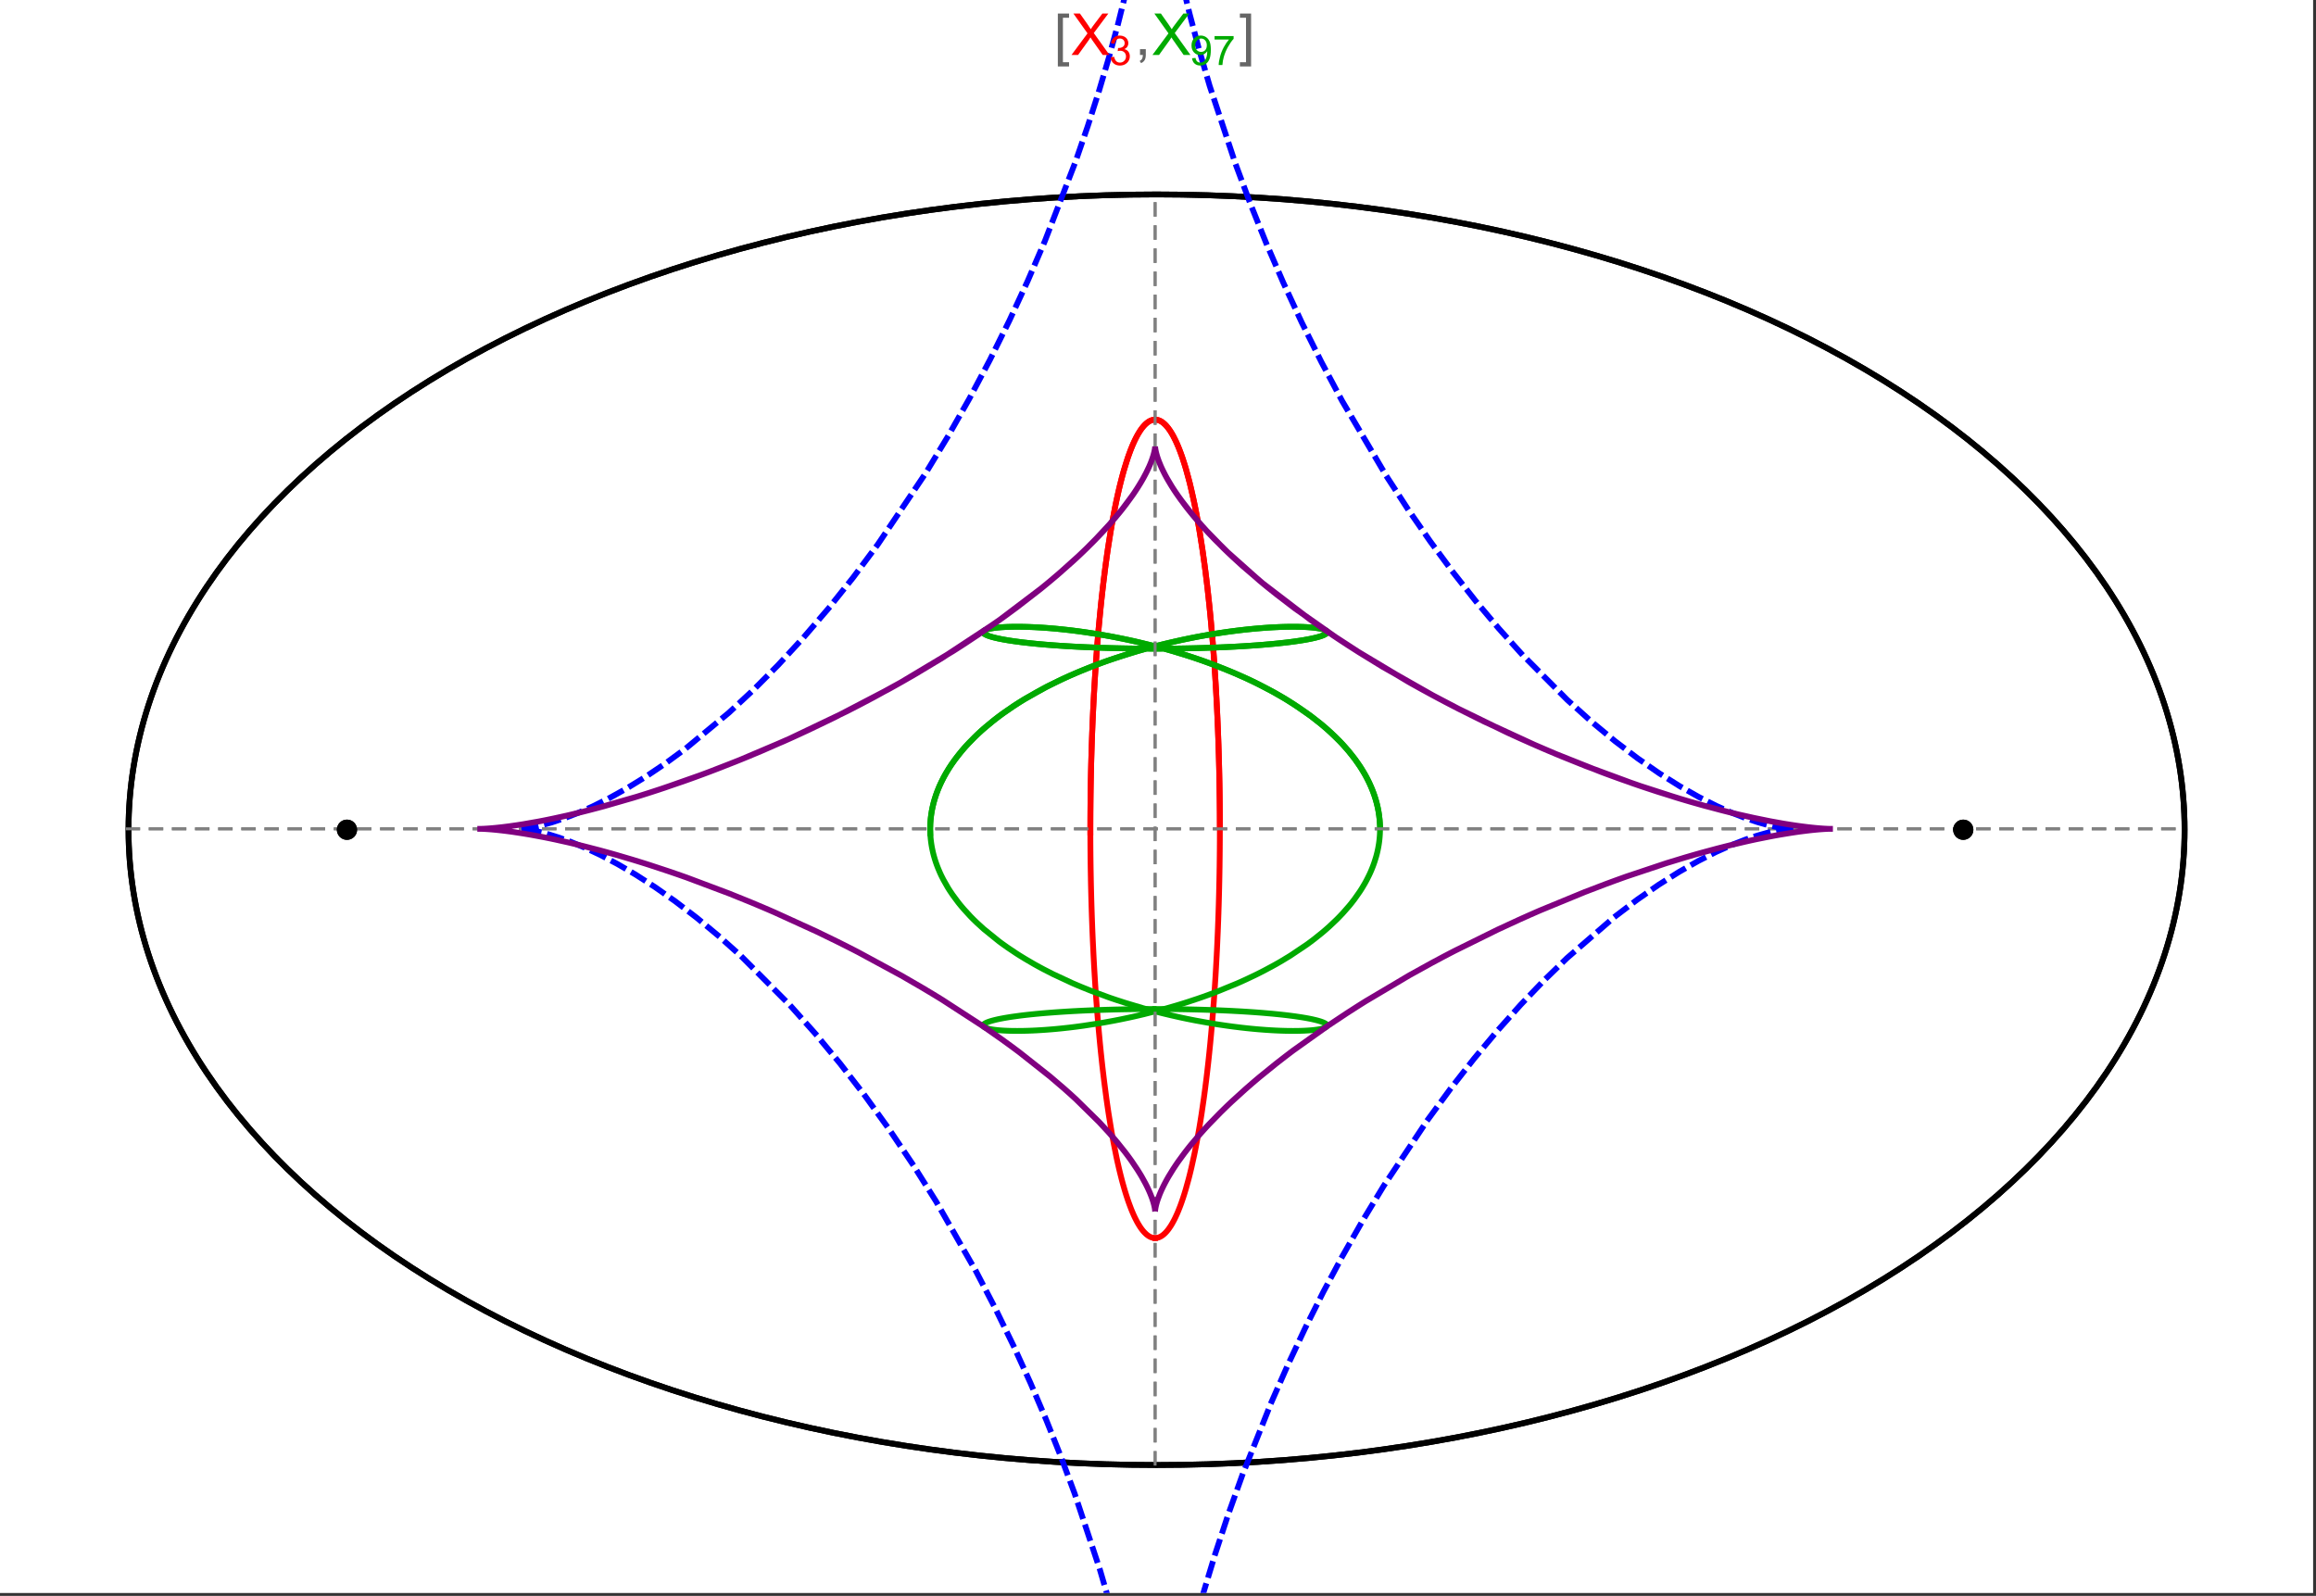 <?xml version="1.0" encoding="UTF-8"?>
<svg xmlns="http://www.w3.org/2000/svg" xmlns:xlink="http://www.w3.org/1999/xlink" width="801pt" height="552pt" viewBox="0 0 801 552" version="1.1">
<rect x="0" y="0" width="801" height="552" fill="#333333" stroke="none"/>
<defs>
<g>
<symbol overflow="visible" id="glyph0-0">
<path style="stroke:none;" d="M 1.25 0 L 1.25 -15.996 L 8.75 -15.996 L 8.75 0 Z M 2.5 -1.25 L 7.5 -1.25 L 7.5 -14.746 L 2.5 -14.746 Z "/>
</symbol>
<symbol overflow="visible" id="glyph0-1">
<path style="stroke:none;" d="M 5.242 3.984 L 1.359 3.984 L 1.359 -14.316 L 5.242 -14.316 L 5.242 -12.859 L 3.117 -12.859 L 3.117 2.52 L 5.242 2.52 Z "/>
</symbol>
<symbol overflow="visible" id="glyph0-2">
<path style="stroke:none;" d="M 4.199 3.984 L 0.32 3.984 L 0.32 2.52 L 2.441 2.52 L 2.441 -12.859 L 0.32 -12.859 L 0.32 -14.316 L 4.199 -14.316 Z "/>
</symbol>
<symbol overflow="visible" id="glyph1-0">
<path style="stroke:none;" d="M 2.5 0 L 2.5 -12.5 L 12.5 -12.5 L 12.5 0 Z M 2.812 -0.312 L 12.188 -0.312 L 12.188 -12.188 L 2.812 -12.188 Z "/>
</symbol>
<symbol overflow="visible" id="glyph1-1">
<path style="stroke:none;" d="M 0.086 0 L 5.625 -7.461 L 0.742 -14.316 L 3 -14.316 L 5.594 -10.645 C 6.133 -9.879 6.52 -9.293 6.75 -8.887 C 7.066 -9.406 7.441 -9.949 7.883 -10.516 L 10.762 -14.316 L 12.82 -14.316 L 7.793 -7.57 L 13.211 0 L 10.867 0 L 7.266 -5.109 C 7.062 -5.398 6.852 -5.715 6.641 -6.062 C 6.32 -5.539 6.094 -5.184 5.957 -4.992 L 2.363 0 Z "/>
</symbol>
<symbol overflow="visible" id="glyph1-2">
<path style="stroke:none;" d="M 1.777 0 L 1.777 -2 L 3.781 -2 L 3.781 0 C 3.777 0.734 3.648 1.328 3.391 1.781 C 3.129 2.234 2.715 2.582 2.148 2.832 L 1.66 2.078 C 2.027 1.914 2.301 1.676 2.48 1.363 C 2.652 1.047 2.75 0.594 2.773 0 Z "/>
</symbol>
<symbol overflow="visible" id="glyph2-0">
<path style="stroke:none;" d="M 1.773 0 L 1.773 -8.875 L 8.875 -8.875 L 8.875 0 Z M 1.996 -0.223 L 8.652 -0.223 L 8.652 -8.652 L 1.996 -8.652 Z "/>
</symbol>
<symbol overflow="visible" id="glyph2-1">
<path style="stroke:none;" d="M 0.598 -2.684 L 1.844 -2.848 C 1.984 -2.141 2.227 -1.629 2.574 -1.32 C 2.918 -1.004 3.34 -0.848 3.836 -0.852 C 4.418 -0.848 4.914 -1.051 5.32 -1.461 C 5.727 -1.867 5.93 -2.371 5.93 -2.973 C 5.93 -3.543 5.742 -4.016 5.367 -4.391 C 4.992 -4.758 4.516 -4.945 3.938 -4.949 C 3.703 -4.945 3.41 -4.898 3.059 -4.812 L 3.195 -5.906 C 3.273 -5.898 3.344 -5.895 3.398 -5.895 C 3.93 -5.895 4.406 -6.031 4.832 -6.309 C 5.254 -6.586 5.465 -7.016 5.469 -7.594 C 5.465 -8.047 5.312 -8.422 5.004 -8.727 C 4.695 -9.023 4.293 -9.176 3.805 -9.18 C 3.316 -9.176 2.914 -9.023 2.594 -8.723 C 2.27 -8.414 2.062 -7.957 1.969 -7.348 L 0.723 -7.57 C 0.871 -8.406 1.219 -9.055 1.758 -9.516 C 2.297 -9.977 2.969 -10.207 3.777 -10.207 C 4.328 -10.207 4.84 -10.086 5.309 -9.848 C 5.777 -9.609 6.133 -9.285 6.383 -8.875 C 6.625 -8.461 6.75 -8.023 6.754 -7.562 C 6.75 -7.121 6.633 -6.723 6.398 -6.363 C 6.164 -6.004 5.812 -5.715 5.352 -5.504 C 5.949 -5.363 6.418 -5.078 6.754 -4.641 C 7.086 -4.203 7.254 -3.656 7.254 -3.004 C 7.254 -2.113 6.93 -1.359 6.281 -0.746 C 5.633 -0.129 4.812 0.176 3.828 0.18 C 2.93 0.176 2.191 -0.086 1.605 -0.617 C 1.016 -1.145 0.68 -1.836 0.598 -2.684 Z "/>
</symbol>
<symbol overflow="visible" id="glyph2-2">
<path style="stroke:none;" d="M 0.777 -2.352 L 1.977 -2.461 C 2.074 -1.898 2.27 -1.488 2.559 -1.234 C 2.844 -0.977 3.211 -0.848 3.66 -0.852 C 4.039 -0.848 4.375 -0.938 4.668 -1.113 C 4.953 -1.289 5.191 -1.523 5.379 -1.82 C 5.562 -2.113 5.715 -2.508 5.844 -3.008 C 5.965 -3.504 6.027 -4.016 6.031 -4.535 C 6.027 -4.59 6.027 -4.672 6.023 -4.785 C 5.773 -4.383 5.434 -4.059 5.004 -3.816 C 4.57 -3.566 4.102 -3.445 3.598 -3.445 C 2.754 -3.445 2.039 -3.75 1.461 -4.359 C 0.875 -4.969 0.586 -5.773 0.59 -6.773 C 0.586 -7.805 0.891 -8.633 1.5 -9.262 C 2.109 -9.891 2.871 -10.207 3.785 -10.207 C 4.445 -10.207 5.047 -10.027 5.598 -9.672 C 6.145 -9.312 6.562 -8.805 6.848 -8.148 C 7.129 -7.488 7.27 -6.535 7.273 -5.289 C 7.27 -3.988 7.129 -2.953 6.848 -2.188 C 6.562 -1.414 6.145 -0.828 5.59 -0.43 C 5.035 -0.027 4.383 0.168 3.633 0.172 C 2.836 0.168 2.184 -0.047 1.684 -0.488 C 1.176 -0.926 0.875 -1.547 0.777 -2.352 Z M 5.887 -6.836 C 5.883 -7.551 5.691 -8.117 5.312 -8.539 C 4.93 -8.957 4.473 -9.168 3.938 -9.172 C 3.383 -9.168 2.898 -8.941 2.488 -8.492 C 2.074 -8.035 1.867 -7.449 1.871 -6.73 C 1.867 -6.082 2.062 -5.555 2.457 -5.152 C 2.844 -4.746 3.328 -4.547 3.902 -4.547 C 4.48 -4.547 4.953 -4.746 5.328 -5.152 C 5.695 -5.555 5.883 -6.117 5.887 -6.836 Z "/>
</symbol>
<symbol overflow="visible" id="glyph2-3">
<path style="stroke:none;" d="M 0.672 -8.832 L 0.672 -10.031 L 7.254 -10.031 L 7.254 -9.062 C 6.605 -8.371 5.961 -7.457 5.328 -6.316 C 4.688 -5.176 4.199 -4 3.855 -2.793 C 3.605 -1.941 3.445 -1.012 3.375 0 L 2.094 0 C 2.102 -0.797 2.258 -1.762 2.562 -2.898 C 2.859 -4.027 3.293 -5.117 3.855 -6.172 C 4.418 -7.219 5.016 -8.105 5.652 -8.832 Z "/>
</symbol>
</g>
<clipPath id="clip1">
  <path d="M 170 0 L 629 0 L 629 551 L 170 551 Z "/>
</clipPath>
</defs>
<g id="surface2042">
<path style="fill-rule:nonzero;fill:rgb(99.998%,99.998%,99.998%);fill-opacity:1;stroke-width:0.03;stroke-linecap:butt;stroke-linejoin:miter;stroke:rgb(99.998%,99.998%,99.998%);stroke-opacity:1;stroke-miterlimit:10;" d="M 74 564 L 874 564 L 874 13 L 74 13 Z " transform="matrix(1,0,0,1,-74,-13)"/>
<path style="fill:none;stroke-width:2;stroke-linecap:square;stroke-linejoin:miter;stroke:rgb(0%,0%,0%);stroke-opacity:1;stroke-miterlimit:3.25;" d="M 829.551 300 C 829.551 241.719 792.09 185.828 725.414 144.617 C 658.734 103.41 568.297 80.258 474 80.258 C 379.703 80.258 289.266 103.41 222.586 144.617 C 155.91 185.828 118.449 241.719 118.449 300 C 118.449 358.281 155.91 414.172 222.586 455.383 C 289.266 496.59 379.703 519.742 474 519.742 C 568.297 519.742 658.734 496.59 725.414 455.383 C 792.09 414.172 829.551 358.281 829.551 300 Z " transform="matrix(1,0,0,1,-74,-13)"/>
<path style="fill:none;stroke-width:1;stroke-linecap:square;stroke-linejoin:miter;stroke:rgb(50%,50%,50%);stroke-opacity:1;stroke-dasharray:4,4;stroke-miterlimit:3.25;" d="M 117.949 299.691 L 829.051 299.691 " transform="matrix(1,0,0,1,-74,-13)"/>
<path style="fill:none;stroke-width:1;stroke-linecap:square;stroke-linejoin:miter;stroke:rgb(50%,50%,50%);stroke-opacity:1;stroke-dasharray:4,4;stroke-miterlimit:3.25;" d="M 473.5 519.434 L 473.5 79.949 " transform="matrix(1,0,0,1,-74,-13)"/>
<path style="fill:none;stroke-width:2;stroke-linecap:square;stroke-linejoin:miter;stroke:rgb(99.998%,0%,0%);stroke-opacity:1;stroke-miterlimit:3.25;" d="M 495.895 298.445 L 495.887 296.039 L 495.883 294.84 L 495.875 293.641 L 495.863 292.438 L 495.855 291.238 L 495.844 290.043 L 495.828 288.844 L 495.797 286.453 L 495.758 284.062 L 495.734 282.871 L 495.711 281.684 L 495.66 279.309 L 495.633 278.125 L 495.602 276.941 L 495.539 274.586 L 495.469 272.234 L 495.391 269.898 L 495.352 268.734 L 495.309 267.57 L 495.223 265.258 L 495.027 260.664 L 494.918 258.391 L 494.809 256.133 L 494.566 251.664 L 494.5 250.559 L 494.438 249.457 L 494.301 247.266 L 494.016 242.941 L 493.941 241.875 L 493.863 240.809 L 493.707 238.699 L 493.383 234.543 L 492.668 226.508 L 492.566 225.449 L 492.461 224.395 L 492.25 222.316 L 491.816 218.242 L 491.703 217.246 L 491.59 216.254 L 491.359 214.297 L 490.887 210.48 L 490.766 209.547 L 490.645 208.621 L 490.395 206.797 L 489.891 203.246 L 488.84 196.562 L 488.703 195.766 L 488.566 194.98 L 488.293 193.43 L 487.738 190.441 L 487.598 189.715 L 487.457 189 L 487.172 187.594 L 486.598 184.887 L 486.453 184.23 L 486.309 183.586 L 486.016 182.324 L 485.43 179.898 L 484.234 175.477 L 484.098 174.996 L 483.957 174.523 L 483.676 173.602 L 483.109 171.844 L 482.969 171.422 L 482.828 171.008 L 482.543 170.203 L 481.977 168.68 L 481.836 168.316 L 481.691 167.961 L 481.41 167.27 L 480.84 165.973 L 480.699 165.664 L 480.559 165.363 L 480.273 164.781 L 479.711 163.699 L 479.566 163.445 L 479.426 163.199 L 479.145 162.723 L 479.004 162.496 L 478.867 162.273 L 478.586 161.848 L 478.445 161.645 L 478.305 161.449 L 478.027 161.074 L 477.473 160.395 L 477.336 160.242 L 477.195 160.09 L 476.922 159.812 L 476.785 159.68 L 476.648 159.555 L 476.375 159.32 L 476.238 159.211 L 476.102 159.109 L 475.969 159.012 L 475.832 158.918 L 475.699 158.832 L 475.562 158.754 L 475.297 158.605 L 475.164 158.543 L 475.035 158.48 L 474.902 158.43 L 474.773 158.379 L 474.645 158.336 L 474.516 158.297 L 474.387 158.262 L 474.258 158.23 L 474 158.184 L 473.871 158.168 L 473.746 158.16 L 473.617 158.152 L 473.492 158.148 L 473.363 158.152 L 473.238 158.16 L 473.113 158.172 L 472.988 158.188 L 472.863 158.207 L 472.738 158.23 L 472.613 158.262 L 472.492 158.293 L 472.367 158.332 L 472.246 158.371 L 472.121 158.418 L 472 158.469 L 471.758 158.578 L 471.637 158.641 L 471.516 158.707 L 471.277 158.852 L 471.156 158.926 L 471.039 159.008 L 470.801 159.184 L 470.684 159.273 L 470.566 159.371 L 470.332 159.574 L 470.215 159.68 L 470.102 159.789 L 469.871 160.02 L 469.418 160.523 L 469.305 160.656 L 469.191 160.793 L 468.969 161.078 L 468.527 161.684 L 468.309 162.004 L 468.094 162.34 L 467.664 163.039 L 467.551 163.234 L 467.438 163.438 L 467.211 163.848 L 466.762 164.707 L 466.652 164.93 L 466.543 165.156 L 466.324 165.613 L 465.895 166.566 L 465.785 166.812 L 465.68 167.059 L 465.469 167.562 L 465.055 168.598 L 464.254 170.785 L 464.152 171.066 L 464.055 171.352 L 463.863 171.93 L 463.48 173.109 L 462.742 175.559 L 462.648 175.871 L 462.559 176.188 L 462.383 176.824 L 462.031 178.117 L 461.355 180.777 L 461.199 181.41 L 461.047 182.051 L 460.75 183.34 L 460.168 185.969 L 460.027 186.633 L 459.887 187.305 L 459.613 188.652 L 459.082 191.395 L 459.016 191.738 L 458.953 192.086 L 458.824 192.777 L 458.574 194.176 L 458.09 197 L 457.184 202.738 L 457.125 203.129 L 457.07 203.52 L 456.953 204.309 L 456.73 205.887 L 456.301 209.055 L 455.504 215.441 L 455.457 215.84 L 455.414 216.242 L 455.32 217.043 L 455.141 218.645 L 454.797 221.852 L 454.168 228.266 L 454.129 228.656 L 454.094 229.051 L 454.023 229.836 L 453.883 231.402 L 453.621 234.535 L 453.586 234.926 L 453.492 236.098 L 453.371 237.656 L 453.141 240.766 L 453.109 241.152 L 453.027 242.312 L 452.922 243.859 L 452.719 246.938 L 452.355 253.039 L 452.336 253.395 L 452.32 253.746 L 452.281 254.453 L 452.207 255.859 L 452.066 258.66 L 452.051 259.012 L 452.035 259.359 L 452 260.055 L 451.938 261.445 L 451.82 264.211 L 451.809 264.555 L 451.793 264.898 L 451.766 265.586 L 451.715 266.953 L 451.613 269.68 L 451.605 270.016 L 451.594 270.355 L 451.57 271.031 L 451.527 272.383 L 451.449 275.062 L 451.426 275.789 L 451.41 276.508 L 451.371 277.949 L 451.363 278.305 L 451.355 278.664 L 451.336 279.379 L 451.305 280.805 L 451.297 281.16 L 451.293 281.516 L 451.277 282.227 L 451.25 283.637 L 451.246 283.992 L 451.238 284.344 L 451.227 285.043 L 451.203 286.445 L 451.195 287.141 L 451.184 287.836 L 451.176 288.531 L 451.168 289.223 L 451.164 289.57 L 451.145 291.289 L 451.141 291.977 L 451.137 292.316 L 451.133 292.66 L 451.129 293.34 L 451.125 293.684 L 451.125 294.023 L 451.121 294.699 L 451.117 295.039 L 451.117 295.379 L 451.113 295.715 L 451.113 296.391 L 451.109 296.727 L 451.109 298.023 L 451.105 298.336 L 451.105 301.133 L 451.109 301.441 L 451.109 302.672 L 451.113 302.977 L 451.113 303.59 L 451.117 303.895 L 451.117 304.199 L 451.121 304.812 L 451.121 305.113 L 451.125 305.418 L 451.129 306.023 L 451.129 306.328 L 451.133 306.629 L 451.137 307.234 L 451.145 307.836 L 451.148 308.438 L 451.16 309.633 L 451.164 309.93 L 451.168 310.23 L 451.176 310.824 L 451.191 312.008 L 451.195 312.305 L 451.199 312.598 L 451.207 313.188 L 451.227 314.359 L 451.27 316.688 L 451.273 316.969 L 451.277 317.254 L 451.289 317.82 L 451.312 318.945 L 451.367 321.18 L 451.371 321.461 L 451.379 321.738 L 451.395 322.289 L 451.422 323.395 L 451.484 325.586 L 451.492 325.855 L 451.5 326.129 L 451.516 326.672 L 451.551 327.754 L 451.621 329.898 L 451.777 334.121 L 451.789 334.402 L 451.801 334.688 L 451.871 336.375 L 451.969 338.602 L 452.18 342.977 L 452.191 343.246 L 452.207 343.516 L 452.234 344.055 L 452.293 345.125 L 452.406 347.25 L 452.656 351.418 L 452.672 351.66 L 452.684 351.898 L 452.777 353.328 L 452.902 355.215 L 453.16 358.926 L 453.18 359.156 L 453.195 359.383 L 453.23 359.84 L 453.297 360.746 L 453.434 362.547 L 453.723 366.082 L 453.742 366.316 L 453.762 366.555 L 453.801 367.023 L 453.883 367.961 L 454.047 369.816 L 454.387 373.449 L 454.41 373.672 L 454.43 373.895 L 454.473 374.34 L 454.562 375.227 L 454.738 376.98 L 455.105 380.414 L 455.152 380.828 L 455.195 381.242 L 455.289 382.062 L 455.477 383.688 L 455.859 386.867 L 456.652 392.945 L 456.676 393.117 L 456.699 393.285 L 456.75 393.629 L 456.844 394.309 L 457.039 395.652 L 457.43 398.277 L 458.242 403.289 L 458.297 403.617 L 458.352 403.941 L 458.465 404.594 L 458.691 405.871 L 459.152 408.363 L 460.094 413.07 L 460.121 413.199 L 460.148 413.332 L 460.207 413.594 L 460.316 414.113 L 460.543 415.137 L 461 417.125 L 461.027 417.25 L 461.055 417.371 L 461.113 417.613 L 461.23 418.09 L 461.461 419.035 L 461.926 420.867 L 461.957 420.988 L 461.988 421.105 L 462.055 421.348 L 462.18 421.824 L 462.438 422.758 L 462.953 424.559 L 462.988 424.668 L 463.02 424.777 L 463.086 424.992 L 463.215 425.422 L 463.477 426.266 L 464.004 427.879 L 464.035 427.973 L 464.07 428.07 L 464.133 428.262 L 464.266 428.637 L 464.527 429.371 L 465.055 430.777 L 465.086 430.863 L 465.121 430.945 L 465.184 431.117 L 465.316 431.445 L 465.582 432.094 L 466.117 433.32 L 466.148 433.391 L 466.18 433.457 L 466.242 433.594 L 466.367 433.863 L 466.621 434.387 L 467.125 435.375 L 467.25 435.609 L 467.379 435.84 L 467.633 436.285 L 468.141 437.117 L 468.211 437.227 L 468.277 437.332 L 468.418 437.539 L 468.695 437.938 L 468.766 438.031 L 468.832 438.125 L 468.973 438.309 L 469.25 438.664 L 469.285 438.703 L 469.32 438.746 L 469.531 438.992 L 469.809 439.297 L 470.371 439.844 L 470.402 439.875 L 470.438 439.902 L 470.504 439.957 L 470.633 440.066 L 470.895 440.273 L 470.93 440.297 L 470.961 440.32 L 471.027 440.367 L 471.16 440.457 L 471.422 440.621 L 471.453 440.641 L 471.488 440.66 L 471.555 440.695 L 471.684 440.766 L 471.719 440.785 L 471.75 440.801 L 471.816 440.832 L 471.949 440.891 L 471.98 440.906 L 472.016 440.922 L 472.078 440.949 L 472.211 441 L 472.246 441.012 L 472.277 441.023 L 472.344 441.043 L 472.477 441.086 L 472.539 441.102 L 472.605 441.121 L 472.668 441.137 L 472.734 441.148 L 472.797 441.164 L 472.863 441.176 L 472.895 441.18 L 472.926 441.188 L 472.992 441.195 L 473.023 441.199 L 473.059 441.207 L 473.09 441.211 L 473.121 441.211 L 473.152 441.215 L 473.188 441.219 L 473.219 441.223 L 473.25 441.223 L 473.285 441.227 L 473.316 441.227 L 473.348 441.23 L 473.445 441.23 L 473.477 441.234 L 473.5 441.234 " transform="matrix(1,0,0,1,-74,-13)"/>
<path style="fill:none;stroke-width:2;stroke-linecap:square;stroke-linejoin:miter;stroke:rgb(99.998%,0%,0%);stroke-opacity:1;stroke-miterlimit:3.25;" d="M 473.566 441.23 L 473.672 441.23 L 473.703 441.227 L 473.734 441.227 L 473.77 441.223 L 473.801 441.219 L 473.832 441.219 L 473.867 441.215 L 473.961 441.203 L 474.027 441.195 L 474.059 441.188 L 474.09 441.184 L 474.156 441.172 L 474.188 441.164 L 474.223 441.16 L 474.316 441.137 L 474.352 441.129 L 474.414 441.113 L 474.543 441.078 L 474.578 441.066 L 474.613 441.059 L 474.684 441.035 L 474.824 440.984 L 474.859 440.973 L 474.895 440.957 L 474.965 440.93 L 475.176 440.836 L 475.387 440.73 L 475.664 440.57 L 475.699 440.547 L 475.734 440.527 L 475.945 440.387 L 476.223 440.184 L 476.293 440.129 L 476.504 439.953 L 476.781 439.703 L 476.812 439.676 L 476.848 439.645 L 476.91 439.582 L 477.043 439.453 L 477.301 439.18 L 477.332 439.145 L 477.367 439.109 L 477.43 439.035 L 477.559 438.887 L 477.816 438.578 L 477.852 438.535 L 477.883 438.496 L 477.945 438.414 L 478.078 438.246 L 478.332 437.895 L 478.848 437.137 L 478.988 436.918 L 479.125 436.695 L 479.402 436.227 L 479.953 435.227 L 480.023 435.094 L 480.09 434.961 L 480.23 434.691 L 480.504 434.133 L 481.047 432.949 L 481.082 432.875 L 481.113 432.801 L 481.18 432.645 L 481.312 432.336 L 481.578 431.699 L 482.109 430.359 L 482.172 430.188 L 482.238 430.012 L 482.371 429.656 L 482.633 428.93 L 483.152 427.414 L 483.18 427.324 L 483.211 427.23 L 483.273 427.047 L 483.391 426.676 L 483.633 425.918 L 484.109 424.348 L 485.047 420.969 L 485.078 420.848 L 485.109 420.73 L 485.172 420.488 L 485.297 420 L 485.547 419.008 L 486.043 416.953 L 487.012 412.57 L 487.066 412.305 L 487.121 412.035 L 487.234 411.496 L 487.453 410.398 L 487.891 408.145 L 488.742 403.395 L 488.766 403.246 L 488.793 403.094 L 488.945 402.18 L 489.148 400.949 L 489.547 398.422 L 490.32 393.129 L 490.348 392.945 L 490.371 392.758 L 490.422 392.387 L 490.523 391.641 L 490.727 390.125 L 491.121 387.027 L 491.148 386.828 L 491.172 386.633 L 491.219 386.238 L 491.316 385.441 L 491.508 383.832 L 491.883 380.543 L 491.902 380.348 L 491.926 380.152 L 491.965 379.762 L 492.051 378.973 L 492.219 377.387 L 492.547 374.145 L 492.566 373.938 L 492.586 373.734 L 492.703 372.492 L 492.859 370.816 L 493.164 367.406 L 493.184 367.172 L 493.207 366.938 L 493.246 366.469 L 493.324 365.523 L 493.48 363.613 L 493.781 359.715 L 493.801 359.469 L 493.816 359.219 L 493.852 358.723 L 493.926 357.727 L 494.066 355.715 L 494.332 351.609 L 494.363 351.125 L 494.395 350.637 L 494.453 349.66 L 494.566 347.684 L 494.785 343.668 L 494.801 343.414 L 494.812 343.156 L 494.836 342.648 L 494.891 341.625 L 494.988 339.555 L 495.172 335.352 L 495.184 335.094 L 495.191 334.832 L 495.215 334.309 L 495.254 333.258 L 495.336 331.141 L 495.352 330.609 L 495.371 330.074 L 495.41 329 L 495.477 326.84 L 495.488 326.566 L 495.496 326.297 L 495.512 325.75 L 495.543 324.652 L 495.602 322.445 L 495.617 321.891 L 495.629 321.332 L 495.656 320.215 L 495.707 317.961 L 495.715 317.652 L 495.719 317.344 L 495.73 316.73 L 495.754 315.488 L 495.758 315.18 L 495.766 314.867 L 495.773 314.246 L 495.797 312.992 L 495.801 312.68 L 495.805 312.363 L 495.812 311.734 L 495.828 310.469 L 495.832 310.148 L 495.836 309.832 L 495.844 309.195 L 495.855 307.914 L 495.863 307.273 L 495.867 306.629 L 495.871 306.305 L 495.871 305.984 L 495.875 305.336 L 495.879 305.012 L 495.879 304.688 L 495.883 304.359 L 495.883 304.035 L 495.887 303.711 L 495.887 303.055 L 495.891 302.73 L 495.891 301.414 L 495.895 301.086 L 495.895 298.102 L 495.891 297.77 L 495.891 296.809 L 495.887 296.496 L 495.887 295.871 L 495.883 295.555 L 495.883 294.926 L 495.879 294.609 L 495.879 294.297 L 495.875 293.664 L 495.871 293.348 L 495.871 293.031 L 495.863 292.395 L 495.863 292.078 L 495.859 291.758 L 495.852 291.121 L 495.852 290.801 L 495.832 289.199 L 495.824 288.555 L 495.809 287.262 L 495.805 286.938 L 495.797 286.613 L 495.789 285.965 L 495.766 284.664 L 495.758 284.008 L 495.746 283.352 L 495.719 282.039 L 495.711 281.707 L 495.707 281.379 L 495.691 280.719 L 495.664 279.391 L 495.598 276.723 L 495.586 276.359 L 495.578 275.996 L 495.559 275.27 L 495.516 273.805 L 495.426 270.863 L 495.414 270.492 L 495.398 270.125 L 495.375 269.383 L 495.32 267.895 L 495.207 264.902 L 495.176 264.152 L 495.145 263.398 L 495.082 261.887 L 494.941 258.848 L 494.625 252.703 L 494.602 252.324 L 494.582 251.945 L 494.539 251.184 L 494.449 249.656 L 494.258 246.594 L 494.234 246.207 L 494.207 245.824 L 494.16 245.055 L 494.055 243.512 L 493.836 240.414 L 493.809 240.023 L 493.777 239.637 L 493.719 238.859 L 493.602 237.301 L 493.352 234.18 L 492.801 227.902 L 492.52 224.965 L 492.223 222.023 L 491.578 216.148 L 491.406 214.68 L 491.227 213.215 L 490.863 210.293 L 490.07 204.48 L 490.016 204.09 L 489.957 203.699 L 489.844 202.918 L 489.609 201.363 L 489.121 198.273 L 488.996 197.508 L 488.867 196.742 L 488.609 195.219 L 488.07 192.207 L 488 191.836 L 487.934 191.461 L 487.793 190.719 L 487.504 189.246 L 486.91 186.34 L 485.637 180.746 L 485.48 180.113 L 485.324 179.488 L 485.004 178.25 L 484.34 175.836 L 484.254 175.543 L 484.172 175.25 L 484 174.668 L 483.648 173.523 L 482.934 171.316 L 482.84 171.051 L 482.75 170.785 L 482.562 170.258 L 482.188 169.23 L 482.09 168.977 L 481.996 168.727 L 481.801 168.234 L 481.41 167.273 L 481.312 167.039 L 481.211 166.809 L 481.012 166.352 L 480.605 165.465 L 479.773 163.816 L 479.668 163.629 L 479.566 163.441 L 479.355 163.074 L 478.93 162.371 L 478.82 162.203 L 478.715 162.039 L 478.496 161.719 L 478.055 161.109 L 477.945 160.965 L 477.832 160.824 L 477.609 160.555 L 477.496 160.422 L 477.383 160.293 L 477.156 160.047 L 477.043 159.93 L 476.926 159.816 L 476.695 159.598 L 476.23 159.203 L 476.109 159.117 L 475.992 159.031 L 475.754 158.871 L 475.637 158.797 L 475.516 158.727 L 475.273 158.594 L 475.156 158.535 L 475.031 158.48 L 474.91 158.43 L 474.789 158.383 L 474.668 158.344 L 474.543 158.305 L 474.422 158.27 L 474.297 158.238 L 474.047 158.191 L 473.922 158.176 L 473.672 158.152 L 473.547 158.148 L 473.422 158.152 L 473.293 158.156 L 473.168 158.164 L 473.039 158.18 L 472.914 158.199 L 472.785 158.223 L 472.656 158.25 L 472.398 158.32 L 472.27 158.363 L 472.129 158.414 L 471.988 158.473 L 471.848 158.535 L 471.703 158.605 L 471.562 158.68 L 471.418 158.762 L 471.133 158.941 L 470.988 159.043 L 470.848 159.148 L 470.559 159.379 L 470.414 159.5 L 470.266 159.633 L 469.977 159.914 L 469.832 160.062 L 469.684 160.219 L 469.391 160.555 L 469.242 160.73 L 469.098 160.914 L 468.801 161.301 L 468.652 161.504 L 468.504 161.715 L 468.207 162.16 L 467.613 163.133 L 467.461 163.391 L 467.312 163.66 L 467.012 164.219 L 466.41 165.426 L 466.262 165.746 L 466.109 166.078 L 465.809 166.758 L 465.207 168.211 L 465.059 168.594 L 464.906 168.984 L 464.605 169.793 L 464.004 171.504 L 462.809 175.324 L 462.668 175.805 L 462.531 176.293 L 462.254 177.289 L 461.703 179.375 L 461.566 179.918 L 461.43 180.465 L 461.16 181.582 L 460.617 183.91 L 460.484 184.508 L 460.352 185.117 L 460.086 186.355 L 459.559 188.926 L 458.527 194.43 L 458.402 195.152 L 458.277 195.883 L 458.027 197.363 L 457.539 200.418 L 457.418 201.199 L 457.297 201.988 L 457.059 203.59 L 456.594 206.879 L 456.477 207.719 L 456.363 208.566 L 456.141 210.285 L 455.699 213.801 L 454.867 221.168 L 454.758 222.23 L 454.648 223.301 L 454.434 225.465 L 454.02 229.883 L 453.918 231.008 L 453.82 232.141 L 453.629 234.426 L 453.262 239.078 L 453.176 240.258 L 453.09 241.445 L 452.922 243.84 L 452.609 248.703 L 452.535 249.93 L 452.465 251.168 L 452.324 253.656 L 452.066 258.691 L 452.008 259.965 L 451.949 261.242 L 451.836 263.805 L 451.785 265.094 L 451.734 266.391 L 451.641 268.988 L 451.594 270.293 L 451.551 271.598 L 451.473 274.227 L 451.434 275.543 L 451.398 276.863 L 451.336 279.512 L 451.305 280.84 L 451.277 282.168 L 451.254 283.5 L 451.207 286.172 L 451.188 287.508 L 451.156 290.188 L 451.145 291.531 L 451.133 292.871 L 451.121 294.215 L 451.117 295.559 L 451.109 296.902 L 451.105 298.25 L 451.105 300.938 " transform="matrix(1,0,0,1,-74,-13)"/>
<path style="fill:none;stroke-width:2;stroke-linecap:square;stroke-linejoin:miter;stroke:rgb(0%,66.666%,0%);stroke-opacity:1;stroke-miterlimit:3.25;" d="M 551.254 298.176 L 551.156 296.715 L 551 295.254 L 550.781 293.797 L 550.504 292.348 L 550.16 290.898 L 549.762 289.457 L 549.297 288.023 L 548.777 286.594 L 548.199 285.176 L 547.562 283.766 L 546.871 282.367 L 546.121 280.977 L 545.316 279.602 L 544.461 278.238 L 542.59 275.551 L 541.578 274.227 L 540.52 272.922 L 538.258 270.355 L 537.059 269.098 L 535.82 267.859 L 533.215 265.438 L 531.855 264.258 L 530.461 263.094 L 527.566 260.832 L 521.406 256.555 L 519.801 255.539 L 518.176 254.547 L 514.855 252.625 L 513.168 251.699 L 511.461 250.797 L 508.012 249.055 L 506.27 248.215 L 504.516 247.402 L 500.984 245.84 L 493.867 242.977 L 492.086 242.312 L 490.309 241.672 L 486.758 240.453 L 484.988 239.875 L 483.23 239.316 L 479.73 238.262 L 477.996 237.762 L 476.273 237.281 L 472.867 236.375 L 466.223 234.777 L 464.469 234.395 L 462.734 234.027 L 459.34 233.352 L 457.676 233.039 L 456.035 232.746 L 452.84 232.207 L 451.281 231.961 L 449.75 231.734 L 446.773 231.32 L 445.328 231.137 L 443.914 230.965 L 441.176 230.664 L 439.852 230.531 L 438.562 230.414 L 437.305 230.305 L 436.078 230.211 L 434.883 230.125 L 433.723 230.051 L 432.594 229.984 L 431.496 229.93 L 430.434 229.887 L 429.406 229.852 L 428.41 229.824 L 427.449 229.805 L 426.52 229.793 L 425.629 229.793 L 424.766 229.797 L 423.941 229.809 L 423.148 229.828 L 422.391 229.852 L 421.664 229.883 L 420.973 229.922 L 420.316 229.965 L 419.691 230.012 L 419.102 230.066 L 418.543 230.125 L 418.02 230.188 L 417.531 230.254 L 417.07 230.328 L 416.648 230.402 L 416.254 230.48 L 415.895 230.562 L 415.566 230.648 L 415.273 230.738 L 415.008 230.828 L 414.777 230.926 L 414.578 231.02 L 414.406 231.121 L 414.27 231.223 L 414.16 231.324 L 414.086 231.43 L 414.035 231.535 L 414.02 231.641 L 414.031 231.75 L 414.07 231.859 L 414.141 231.973 L 414.238 232.082 L 414.367 232.195 L 414.52 232.309 L 414.703 232.422 L 414.898 232.527 L 415.117 232.637 L 415.355 232.742 L 415.621 232.848 L 415.906 232.953 L 416.215 233.059 L 416.895 233.273 L 417.27 233.375 L 417.664 233.48 L 418.512 233.688 L 418.969 233.793 L 419.441 233.895 L 420.445 234.094 L 420.977 234.195 L 421.527 234.293 L 422.676 234.488 L 423.277 234.582 L 423.898 234.676 L 425.184 234.859 L 425.848 234.949 L 426.531 235.039 L 427.938 235.215 L 430.918 235.543 L 431.695 235.621 L 432.484 235.699 L 434.102 235.848 L 434.926 235.922 L 435.762 235.992 L 437.461 236.125 L 438.328 236.191 L 439.203 236.258 L 440.977 236.379 L 444.625 236.602 L 445.551 236.652 L 446.488 236.703 L 448.375 236.797 L 449.328 236.84 L 450.285 236.883 L 452.211 236.961 L 453.18 237 L 454.152 237.035 L 455.129 237.066 L 457.09 237.129 L 458.07 237.156 L 460.043 237.207 L 461.012 237.227 L 461.98 237.25 L 462.949 237.266 L 463.918 237.285 L 464.891 237.301 L 467.797 237.336 L 469.727 237.352 L 470.691 237.355 L 471.652 237.359 L 472.609 237.363 L 474.52 237.363 L 475.473 237.359 L 476.422 237.355 L 477.363 237.352 L 478.305 237.344 L 479.242 237.336 L 480.176 237.324 L 482.027 237.301 L 482.945 237.285 L 483.859 237.27 L 484.77 237.254 L 485.672 237.234 L 486.57 237.215 L 487.461 237.195 L 488.348 237.172 L 490.105 237.121 L 490.973 237.098 L 491.832 237.066 L 493.535 237.008 L 494.375 236.977 L 495.207 236.945 L 496.852 236.875 L 497.664 236.84 L 498.469 236.805 L 500.051 236.727 L 503.121 236.559 L 503.867 236.516 L 504.602 236.469 L 506.051 236.375 L 508.844 236.18 L 509.52 236.129 L 510.188 236.078 L 511.492 235.969 L 513.988 235.75 L 514.637 235.688 L 515.277 235.625 L 516.523 235.496 L 518.875 235.234 L 519.434 235.168 L 519.98 235.102 L 521.043 234.965 L 523.023 234.688 L 523.492 234.617 L 523.945 234.547 L 524.82 234.406 L 525.242 234.332 L 525.652 234.262 L 526.434 234.117 L 526.809 234.047 L 527.172 233.973 L 527.863 233.828 L 529.109 233.539 L 529.395 233.469 L 529.664 233.395 L 530.176 233.25 L 530.414 233.18 L 530.645 233.105 L 531.066 232.965 L 531.262 232.895 L 531.445 232.824 L 531.617 232.754 L 531.781 232.684 L 531.934 232.613 L 532.074 232.543 L 532.328 232.406 L 532.438 232.336 L 532.539 232.27 L 532.625 232.203 L 532.707 232.133 L 532.836 232.004 L 532.883 231.938 L 532.922 231.871 L 532.953 231.809 L 532.969 231.746 L 532.98 231.684 L 532.98 231.621 L 532.969 231.559 L 532.949 231.496 L 532.922 231.438 L 532.883 231.379 L 532.84 231.324 L 532.785 231.27 L 532.727 231.215 L 532.656 231.164 L 532.582 231.113 L 532.496 231.062 L 532.402 231.012 L 532.305 230.961 L 532.195 230.914 L 532.082 230.863 L 531.957 230.816 L 531.828 230.773 L 531.691 230.727 L 531.543 230.684 L 531.23 230.598 L 531.066 230.555 L 530.891 230.512 L 530.707 230.473 L 530.52 230.434 L 530.324 230.398 L 530.121 230.359 L 529.695 230.289 L 529.473 230.254 L 529.242 230.223 L 529.008 230.191 L 528.766 230.16 L 528.516 230.133 L 528.258 230.102 L 527.727 230.051 L 527.453 230.023 L 527.172 230 L 526.887 229.977 L 526.293 229.938 L 525.988 229.918 L 525.676 229.902 L 525.359 229.883 L 525.035 229.871 L 524.707 229.855 L 524.371 229.844 L 524.031 229.832 L 523.684 229.82 L 523.332 229.812 L 522.977 229.805 L 522.613 229.801 L 522.246 229.797 L 521.875 229.793 L 520.332 229.793 L 519.934 229.801 L 519.531 229.805 L 519.121 229.812 L 518.707 229.82 L 518.289 229.828 L 517.867 229.84 L 517.441 229.855 L 516.574 229.887 L 516.133 229.902 L 515.648 229.926 L 515.16 229.945 L 514.172 229.996 L 513.668 230.027 L 513.16 230.055 L 512.133 230.125 L 511.609 230.16 L 511.082 230.199 L 510.016 230.281 L 507.832 230.469 L 507.277 230.52 L 506.719 230.574 L 505.586 230.688 L 503.277 230.945 L 502.691 231.012 L 502.102 231.082 L 500.914 231.23 L 498.496 231.555 L 497.887 231.641 L 497.273 231.73 L 496.035 231.914 L 493.531 232.309 L 492.898 232.414 L 492.262 232.52 L 490.988 232.742 L 488.41 233.207 L 487.762 233.332 L 487.109 233.457 L 485.801 233.715 L 483.172 234.258 L 477.848 235.457 L 477.191 235.613 L 476.531 235.773 L 475.215 236.102 L 472.574 236.781 L 467.281 238.258 L 465.961 238.648 L 464.641 239.051 L 462.004 239.879 L 456.77 241.645 L 456.121 241.879 L 455.473 242.109 L 454.18 242.586 L 451.609 243.559 L 446.551 245.609 L 445.93 245.875 L 445.305 246.145 L 444.07 246.688 L 441.621 247.801 L 436.848 250.121 L 436.301 250.398 L 435.758 250.68 L 434.68 251.246 L 432.555 252.398 L 428.438 254.781 L 427.934 255.086 L 427.438 255.391 L 426.449 256.008 L 424.512 257.258 L 420.793 259.828 L 420.344 260.156 L 419.898 260.484 L 419.016 261.148 L 417.297 262.484 L 414.035 265.215 L 413.645 265.562 L 413.258 265.91 L 412.5 266.605 L 411.023 268.016 L 408.266 270.871 L 407.914 271.266 L 407.566 271.656 L 406.883 272.445 L 405.578 274.031 L 405.262 274.43 L 404.953 274.828 L 404.352 275.629 L 403.207 277.238 L 402.934 277.641 L 402.664 278.047 L 402.141 278.855 L 401.16 280.484 L 400.926 280.891 L 400.699 281.301 L 400.258 282.117 L 399.441 283.758 L 399.25 284.168 L 399.062 284.578 L 398.703 285.398 L 398.531 285.812 L 398.367 286.223 L 398.051 287.047 L 397.898 287.457 L 397.754 287.871 L 397.477 288.695 L 397.348 289.105 L 397.223 289.516 L 396.988 290.34 L 396.875 290.754 L 396.773 291.164 L 396.578 291.988 L 396.488 292.398 L 396.402 292.809 L 396.246 293.629 L 396.176 294.039 L 396.051 294.859 L 395.996 295.27 L 395.949 295.68 L 395.902 296.086 L 395.863 296.496 L 395.828 296.902 L 395.797 297.285 L 395.773 297.664 L 395.754 298.043 L 395.738 298.422 L 395.727 298.801 L 395.719 299.18 L 395.715 299.559 L 395.715 299.938 L 395.719 300.312 L 395.727 300.691 L 395.758 301.441 L 395.777 301.816 L 395.832 302.566 L 395.867 302.941 L 395.902 303.312 L 395.945 303.688 L 396.039 304.43 L 396.148 305.172 L 396.273 305.91 L 396.344 306.277 L 396.418 306.645 L 396.574 307.375 L 396.656 307.742 L 396.742 308.105 L 396.93 308.832 L 397.027 309.195 L 397.133 309.555 L 397.348 310.277 L 397.461 310.637 L 397.578 310.996 L 397.82 311.707 L 397.949 312.062 L 398.082 312.418 L 398.352 313.125 L 398.941 314.527 L 399.094 314.879 L 399.254 315.223 L 399.578 315.918 L 400.273 317.289 L 401.805 319.984 L 402.008 320.312 L 402.211 320.637 L 402.629 321.281 L 403.496 322.562 L 405.355 325.07 L 405.598 325.379 L 405.844 325.688 L 406.344 326.297 L 407.375 327.508 L 409.539 329.871 L 410.102 330.449 L 410.672 331.023 L 411.84 332.156 L 414.262 334.367 L 419.43 338.547 L 419.793 338.82 L 420.156 339.09 L 420.895 339.625 L 422.383 340.684 L 425.43 342.727 L 425.816 342.973 L 426.203 343.223 L 426.984 343.711 L 428.555 344.672 L 431.738 346.531 L 432.141 346.754 L 432.547 346.98 L 433.352 347.422 L 434.977 348.293 L 438.254 349.969 L 444.883 353.055 L 445.273 353.223 L 445.66 353.391 L 446.438 353.723 L 447.992 354.375 L 451.098 355.625 L 457.285 357.918 L 457.672 358.051 L 458.055 358.188 L 458.82 358.449 L 460.352 358.965 L 463.391 359.945 L 469.367 361.727 L 469.77 361.836 L 470.168 361.949 L 470.961 362.168 L 472.543 362.594 L 475.664 363.395 L 476.051 363.492 L 476.434 363.586 L 477.203 363.773 L 478.727 364.133 L 481.727 364.812 L 482.094 364.895 L 482.465 364.977 L 483.199 365.133 L 484.656 365.438 L 487.52 366.004 L 493.02 366.988 L 493.344 367.043 L 493.672 367.098 L 494.32 367.203 L 495.602 367.402 L 498.109 367.773 L 498.418 367.816 L 498.723 367.859 L 499.332 367.941 L 500.535 368.102 L 502.879 368.391 L 503.449 368.461 L 504.016 368.523 L 505.137 368.648 L 505.414 368.676 L 505.688 368.703 L 506.234 368.762 L 507.312 368.867 L 507.578 368.891 L 507.84 368.914 L 508.367 368.965 L 509.398 369.055 L 511.398 369.207 L 511.629 369.227 L 511.855 369.242 L 512.305 369.27 L 513.188 369.328 L 513.406 369.34 L 513.621 369.355 L 514.051 369.379 L 514.898 369.422 L 515.312 369.445 L 515.723 369.461 L 515.926 369.473 L 516.129 369.48 L 516.531 369.496 L 516.73 369.504 L 516.926 369.512 L 517.32 369.523 L 517.512 369.531 L 517.703 369.535 L 518.086 369.547 L 518.273 369.551 L 518.465 369.559 L 518.648 369.562 L 518.836 369.566 L 519.203 369.574 L 519.383 369.574 L 519.742 369.582 L 519.922 369.582 L 520.098 369.586 L 520.273 369.586 L 520.449 369.59 L 520.965 369.59 L 521.133 369.594 L 521.301 369.594 L 521.469 369.59 L 522.125 369.59 L 522.285 369.586 L 522.445 369.586 L 522.602 369.582 L 522.762 369.582 L 522.918 369.578 L 523.223 369.57 L 523.527 369.566 L 523.691 369.562 L 523.852 369.555 L 524.012 369.551 L 524.168 369.547 L 524.328 369.543 L 524.48 369.535 L 524.789 369.523 L 524.938 369.52 L 525.09 369.512 L 525.383 369.496 L 525.672 369.48 L 525.957 369.465 L 526.098 369.457 L 526.234 369.449 L 526.508 369.43 L 526.773 369.414 L 527.035 369.395 L 527.16 369.383 L 527.289 369.371 L 527.539 369.352 L 528.02 369.305 L 528.137 369.293 L 528.477 369.258 L 528.914 369.203 L 529.02 369.191 L 529.125 369.176 L 529.328 369.148 L 529.719 369.09 L 529.906 369.059 L 530.086 369.031 L 530.434 368.965 L 530.598 368.934 L 530.758 368.898 L 531.059 368.832 L 531.125 368.812 L 531.191 368.797 L 531.316 368.766 L 531.559 368.695 L 531.617 368.68 L 531.672 368.66 L 531.781 368.625 L 531.984 368.555 L 532.035 368.535 L 532.082 368.52 L 532.168 368.48 L 532.215 368.461 L 532.254 368.445 L 532.336 368.406 L 532.375 368.387 L 532.48 368.328 L 532.609 368.254 L 532.637 368.234 L 532.664 368.211 L 532.719 368.172 L 532.766 368.133 L 532.809 368.094 L 532.828 368.074 L 532.844 368.051 L 532.863 368.031 L 532.895 367.992 L 532.906 367.969 L 532.93 367.93 L 532.941 367.906 L 532.957 367.867 L 532.965 367.844 L 532.969 367.824 L 532.973 367.801 L 532.98 367.762 L 532.98 367.695 L 532.977 367.676 L 532.973 367.652 L 532.969 367.633 L 532.965 367.609 L 532.957 367.59 L 532.949 367.566 L 532.926 367.52 L 532.914 367.492 L 532.883 367.445 L 532.848 367.398 L 532.809 367.352 L 532.766 367.305 L 532.715 367.254 L 532.656 367.207 L 532.629 367.184 L 532.598 367.156 L 532.531 367.109 L 532.461 367.062 L 532.383 367.012 L 532.344 366.988 L 532.301 366.965 L 532.215 366.914 L 532.027 366.816 L 531.977 366.793 L 531.926 366.766 L 531.816 366.719 L 531.59 366.617 L 531.527 366.594 L 531.469 366.57 L 531.34 366.52 L 531.074 366.422 L 531.004 366.395 L 530.93 366.371 L 530.785 366.32 L 530.477 366.223 L 529.805 366.027 L 529.719 366.004 L 529.629 365.977 L 529.445 365.93 L 529.07 365.836 L 528.266 365.645 L 528.16 365.621 L 528.055 365.594 L 527.836 365.547 L 527.391 365.453 L 526.445 365.266 L 526.324 365.242 L 526.199 365.219 L 525.949 365.176 L 525.434 365.082 L 524.355 364.902 L 522.008 364.547 L 521.719 364.508 L 521.426 364.469 L 520.828 364.391 L 519.598 364.234 L 519.438 364.215 L 519.281 364.195 L 518.961 364.156 L 518.316 364.082 L 516.984 363.934 L 516.816 363.918 L 516.645 363.898 L 516.301 363.863 L 515.609 363.793 L 514.184 363.652 L 511.207 363.391 L 511 363.371 L 510.789 363.355 L 510.371 363.32 L 509.523 363.254 L 507.793 363.125 L 507.355 363.094 L 506.914 363.066 L 506.023 363.004 L 504.207 362.891 L 503.746 362.859 L 503.285 362.832 L 502.355 362.781 L 500.465 362.68 L 500.227 362.664 L 499.988 362.652 L 499.508 362.629 L 498.539 362.582 L 496.586 362.496 L 496.355 362.484 L 496.125 362.477 L 494.73 362.418 L 492.855 362.352 L 492.621 362.34 L 492.383 362.332 L 491.91 362.316 L 490.957 362.285 L 489.043 362.23 L 488.801 362.223 L 488.559 362.219 L 488.078 362.203 L 487.109 362.18 L 486.863 362.176 L 486.621 362.168 L 486.137 362.156 L 485.16 362.137 L 484.668 362.129 L 484.18 362.117 L 482.211 362.086 L 481.223 362.07 L 480.98 362.066 L 480.738 362.066 L 480.012 362.055 L 479.77 362.055 L 479.281 362.047 L 479.039 362.047 L 478.797 362.043 L 478.309 362.039 L 478.066 362.039 L 477.82 362.035 L 477.332 362.031 L 477.09 362.031 L 476.848 362.027 L 476.113 362.027 L 475.871 362.023 L 475.137 362.023 L 474.895 362.02 L 473.5 362.02 " transform="matrix(1,0,0,1,-74,-13)"/>
<path style="fill:none;stroke-width:2;stroke-linecap:square;stroke-linejoin:miter;stroke:rgb(0%,66.666%,0%);stroke-opacity:1;stroke-miterlimit:3.25;" d="M 472.988 362.02 L 472.203 362.02 L 471.961 362.023 L 470.984 362.023 L 470.738 362.027 L 470.25 362.027 L 470.008 362.031 L 469.52 362.031 L 469.277 362.035 L 469.031 362.035 L 468.547 362.039 L 468.301 362.043 L 468.059 362.047 L 467.57 362.051 L 467.328 362.051 L 467.086 362.055 L 466.602 362.059 L 465.629 362.074 L 463.012 362.113 L 462.488 362.125 L 461.449 362.145 L 461.188 362.152 L 460.93 362.156 L 460.414 362.168 L 459.379 362.191 L 457.328 362.25 L 457.074 362.254 L 456.816 362.262 L 456.309 362.277 L 455.297 362.312 L 453.289 362.379 L 453.039 362.391 L 452.789 362.398 L 452.293 362.418 L 451.305 362.457 L 449.348 362.543 L 449.121 362.551 L 448.898 362.562 L 448.445 362.582 L 447.551 362.625 L 445.781 362.719 L 444.906 362.766 L 444.043 362.816 L 442.336 362.918 L 442.125 362.93 L 441.914 362.945 L 441.496 362.973 L 440.664 363.027 L 439.023 363.141 L 435.867 363.383 L 435.656 363.402 L 435.449 363.418 L 435.035 363.453 L 434.223 363.523 L 432.629 363.672 L 432.434 363.688 L 432.238 363.707 L 431.852 363.746 L 431.086 363.824 L 429.598 363.98 L 428.879 364.059 L 428.168 364.141 L 426.797 364.309 L 424.238 364.656 L 424.09 364.68 L 423.941 364.699 L 423.648 364.742 L 423.074 364.832 L 421.977 365.012 L 421.711 365.059 L 421.449 365.102 L 420.941 365.195 L 419.973 365.379 L 419.738 365.426 L 419.512 365.473 L 419.07 365.566 L 418.238 365.758 L 418.043 365.805 L 417.852 365.855 L 417.48 365.949 L 416.789 366.141 L 416.641 366.188 L 416.496 366.23 L 416.215 366.324 L 416.148 366.344 L 416.082 366.367 L 415.953 366.414 L 415.703 366.504 L 415.645 366.523 L 415.586 366.547 L 415.473 366.594 L 415.258 366.684 L 415.207 366.707 L 415.156 366.727 L 415.062 366.773 L 414.879 366.863 L 414.836 366.887 L 414.797 366.906 L 414.715 366.953 L 414.68 366.977 L 414.641 366.996 L 414.57 367.043 L 414.535 367.062 L 414.441 367.133 L 414.328 367.219 L 414.301 367.242 L 414.277 367.262 L 414.211 367.328 L 414.191 367.352 L 414.152 367.395 L 414.137 367.418 L 414.121 367.438 L 414.105 367.461 L 414.094 367.48 L 414.082 367.504 L 414.07 367.523 L 414.059 367.547 L 414.051 367.566 L 414.035 367.613 L 414.031 367.637 L 414.023 367.66 L 414.023 367.684 L 414.02 367.707 L 414.02 367.754 L 414.023 367.777 L 414.023 367.797 L 414.031 367.82 L 414.035 367.844 L 414.051 367.891 L 414.062 367.91 L 414.086 367.957 L 414.098 367.977 L 414.129 368.023 L 414.148 368.043 L 414.168 368.066 L 414.234 368.133 L 414.258 368.152 L 414.312 368.195 L 414.34 368.215 L 414.371 368.238 L 414.434 368.281 L 414.504 368.32 L 414.578 368.363 L 414.617 368.383 L 414.66 368.402 L 414.746 368.445 L 414.789 368.465 L 414.836 368.484 L 414.934 368.523 L 415.145 368.602 L 415.199 368.621 L 415.258 368.641 L 415.375 368.676 L 415.629 368.75 L 415.695 368.77 L 415.766 368.785 L 415.906 368.82 L 416.207 368.891 L 416.277 368.906 L 416.352 368.922 L 416.504 368.953 L 416.824 369.012 L 416.906 369.027 L 416.992 369.043 L 417.16 369.07 L 417.52 369.125 L 417.613 369.141 L 417.707 369.152 L 417.898 369.18 L 418.297 369.23 L 418.5 369.254 L 418.711 369.277 L 419.148 369.32 L 419.375 369.344 L 419.605 369.363 L 419.723 369.375 L 419.844 369.383 L 420.086 369.402 L 420.207 369.41 L 420.328 369.422 L 420.582 369.438 L 421.098 369.469 L 421.363 369.484 L 421.637 369.5 L 421.773 369.504 L 421.91 369.512 L 422.191 369.523 L 422.336 369.527 L 422.477 369.535 L 422.621 369.539 L 422.77 369.543 L 422.918 369.551 L 423.066 369.555 L 423.367 369.562 L 423.664 369.57 L 423.816 369.574 L 423.969 369.574 L 424.281 369.582 L 424.438 369.582 L 424.594 369.586 L 424.754 369.586 L 424.914 369.59 L 425.566 369.59 L 425.734 369.594 L 425.902 369.594 L 426.07 369.59 L 426.582 369.59 L 426.758 369.586 L 426.93 369.586 L 427.105 369.582 L 427.285 369.582 L 427.461 369.578 L 427.641 369.574 L 427.824 369.574 L 428.004 369.57 L 428.371 369.562 L 428.746 369.551 L 429.121 369.543 L 429.504 369.531 L 429.695 369.523 L 429.891 369.516 L 430.281 369.504 L 431.078 369.473 L 431.895 369.434 L 432.105 369.422 L 432.312 369.414 L 432.73 369.391 L 433.586 369.34 L 434.023 369.316 L 434.461 369.285 L 435.355 369.227 L 435.598 369.207 L 435.848 369.191 L 436.344 369.152 L 437.355 369.074 L 437.613 369.051 L 437.871 369.031 L 438.391 368.984 L 439.445 368.891 L 439.984 368.836 L 440.527 368.785 L 441.625 368.672 L 443.891 368.422 L 444.469 368.352 L 445.055 368.281 L 446.238 368.133 L 448.672 367.805 L 453.777 367.023 L 454.395 366.922 L 455.016 366.816 L 456.27 366.598 L 458.824 366.129 L 459.148 366.07 L 459.473 366.008 L 460.125 365.879 L 461.445 365.621 L 464.125 365.062 L 464.465 364.992 L 465.484 364.77 L 466.863 364.461 L 469.656 363.805 L 475.391 362.344 L 475.789 362.234 L 476.184 362.129 L 476.98 361.906 L 478.578 361.457 L 481.809 360.504 L 482.219 360.379 L 482.625 360.254 L 483.441 360 L 485.082 359.477 L 488.391 358.379 L 489.219 358.09 L 490.055 357.801 L 491.723 357.203 L 495.074 355.945 L 501.805 353.188 L 502.199 353.016 L 502.59 352.844 L 503.375 352.496 L 504.941 351.785 L 508.066 350.305 L 508.453 350.113 L 508.844 349.922 L 509.617 349.531 L 511.164 348.742 L 514.23 347.102 L 514.613 346.891 L 514.992 346.68 L 515.75 346.254 L 517.254 345.383 L 520.227 343.578 L 525.973 339.723 L 526.312 339.477 L 527.332 338.727 L 528.668 337.711 L 531.27 335.621 L 531.59 335.352 L 531.906 335.086 L 532.535 334.543 L 533.77 333.449 L 536.148 331.199 L 536.438 330.914 L 536.727 330.625 L 537.293 330.043 L 538.402 328.871 L 540.512 326.469 L 540.766 326.164 L 541.02 325.855 L 541.512 325.238 L 542.473 323.992 L 544.266 321.445 L 544.496 321.094 L 544.723 320.742 L 545.164 320.035 L 546.008 318.605 L 546.211 318.242 L 546.41 317.883 L 546.797 317.156 L 547.531 315.688 L 547.703 315.32 L 547.875 314.949 L 548.203 314.203 L 548.516 313.453 L 548.812 312.703 L 549.094 311.945 L 549.359 311.184 L 549.84 309.652 L 549.953 309.266 L 550.059 308.879 L 550.258 308.105 L 550.352 307.715 L 550.438 307.324 L 550.605 306.543 L 550.68 306.152 L 550.82 305.363 L 550.883 304.969 L 550.941 304.574 L 550.996 304.18 L 551.09 303.383 L 551.129 302.984 L 551.164 302.586 L 551.195 302.188 L 551.223 301.789 L 551.246 301.387 L 551.262 300.984 L 551.273 300.586 L 551.281 300.184 L 551.285 299.781 L 551.285 299.375 L 551.277 298.973 L 551.27 298.566 L 551.254 298.164 L 551.207 297.352 L 551.176 296.945 L 551.145 296.566 L 551.109 296.188 L 551.066 295.809 L 551.023 295.426 L 550.973 295.047 L 550.918 294.664 L 550.801 293.902 L 550.734 293.52 L 550.664 293.141 L 550.508 292.375 L 550.426 291.992 L 550.336 291.609 L 550.148 290.848 L 550.047 290.465 L 549.941 290.082 L 549.715 289.312 L 549.598 288.93 L 549.477 288.547 L 549.215 287.781 L 549.078 287.398 L 548.938 287.016 L 548.645 286.25 L 548 284.723 L 547.828 284.34 L 547.652 283.957 L 547.289 283.195 L 546.504 281.672 L 546.297 281.293 L 546.086 280.914 L 545.648 280.156 L 544.723 278.645 L 544.48 278.266 L 544.234 277.891 L 543.727 277.137 L 542.66 275.641 L 540.316 272.68 L 539.977 272.281 L 539.633 271.883 L 538.934 271.094 L 537.469 269.523 L 534.312 266.43 L 533.477 265.672 L 532.621 264.914 L 530.855 263.418 L 527.109 260.492 L 526.625 260.133 L 526.133 259.773 L 525.137 259.066 L 523.098 257.664 L 518.832 254.941 L 518.281 254.609 L 517.73 254.281 L 516.613 253.625 L 514.336 252.34 L 509.633 249.859 L 509.043 249.562 L 508.449 249.27 L 507.258 248.688 L 504.836 247.551 L 499.887 245.375 L 499.262 245.113 L 498.629 244.852 L 497.367 244.336 L 494.812 243.336 L 489.641 241.438 L 488.988 241.211 L 488.336 240.988 L 487.027 240.543 L 484.398 239.688 L 479.113 238.082 L 478.453 237.891 L 477.789 237.703 L 476.465 237.332 L 473.82 236.621 L 468.547 235.312 L 467.934 235.168 L 467.32 235.027 L 466.102 234.75 L 463.672 234.223 L 463.066 234.098 L 462.465 233.973 L 461.262 233.727 L 458.871 233.262 L 458.273 233.148 L 457.684 233.039 L 456.504 232.828 L 454.164 232.426 L 449.586 231.711 L 449.023 231.629 L 448.461 231.551 L 447.348 231.398 L 445.156 231.113 L 444.613 231.051 L 444.074 230.984 L 443.008 230.863 L 440.906 230.637 L 440.387 230.586 L 439.875 230.535 L 438.855 230.438 L 438.352 230.395 L 437.852 230.352 L 436.859 230.27 L 436.371 230.23 L 435.887 230.195 L 434.926 230.125 L 434.449 230.094 L 433.98 230.066 L 433.051 230.012 L 432.555 229.984 L 432.062 229.957 L 431.574 229.934 L 431.094 229.914 L 430.617 229.895 L 430.145 229.875 L 429.676 229.859 L 429.215 229.844 L 428.309 229.82 L 427.426 229.805 L 426.992 229.797 L 426.566 229.793 L 426.145 229.793 L 425.727 229.789 L 425.316 229.793 L 424.914 229.793 L 424.516 229.797 L 424.121 229.805 L 423.738 229.812 L 423.359 229.82 L 422.984 229.832 L 422.617 229.844 L 422.258 229.855 L 421.906 229.871 L 421.559 229.887 L 421.219 229.906 L 420.887 229.926 L 420.559 229.945 L 420.242 229.969 L 419.93 229.992 L 419.625 230.02 L 419.324 230.043 L 419.035 230.074 L 418.754 230.102 L 418.477 230.133 L 418.207 230.164 L 417.695 230.23 L 417.449 230.266 L 417.215 230.305 L 416.984 230.34 L 416.762 230.379 L 416.547 230.422 L 416.344 230.461 L 415.957 230.551 L 415.777 230.594 L 415.605 230.641 L 415.441 230.688 L 415.285 230.734 L 415.137 230.785 L 415 230.832 L 414.871 230.883 L 414.75 230.938 L 414.637 230.988 L 414.535 231.043 L 414.441 231.098 L 414.359 231.152 L 414.281 231.211 L 414.219 231.266 L 414.16 231.324 L 414.113 231.383 L 414.078 231.441 L 414.051 231.496 L 414.031 231.555 L 414.02 231.609 L 414.02 231.668 L 414.027 231.727 L 414.043 231.785 L 414.066 231.848 L 414.098 231.906 L 414.141 231.969 L 414.188 232.031 L 414.25 232.09 L 414.316 232.152 L 414.395 232.219 L 414.48 232.281 L 414.574 232.344 L 414.68 232.406 L 414.793 232.473 L 414.914 232.539 L 415.047 232.602 L 415.188 232.668 L 415.336 232.734 L 415.668 232.867 L 415.848 232.934 L 416.035 233 L 416.441 233.133 L 417.367 233.402 L 417.625 233.473 L 417.891 233.539 L 418.453 233.676 L 418.75 233.742 L 419.055 233.812 L 419.695 233.945 L 420.031 234.016 L 420.379 234.082 L 421.102 234.219 L 422.668 234.484 L 423.086 234.551 L 423.512 234.617 L 424.398 234.75 L 426.293 235.008 L 426.789 235.074 L 427.301 235.137 L 428.348 235.262 L 430.566 235.508 L 431.137 235.566 L 431.715 235.625 L 432.898 235.738 L 435.383 235.961 L 436.027 236.012 L 436.68 236.066 L 438.016 236.168 L 440.793 236.367 L 441.508 236.414 L 442.234 236.461 L 443.711 236.551 L 444.465 236.594 L 445.223 236.637 L 446.766 236.715 L 447.551 236.758 L 448.344 236.793 L 449.949 236.867 L 450.766 236.902 L 451.586 236.938 L 453.254 237 L 454.098 237.031 L 454.949 237.062 L 456.668 237.117 L 457.539 237.141 L 458.418 237.164 L 460.188 237.211 L 461.082 237.23 L 461.984 237.25 L 462.887 237.266 L 464.715 237.297 L 466.559 237.32 L 467.488 237.332 L 468.422 237.34 L 469.359 237.348 L 470.301 237.355 L 471.246 237.359 L 472.195 237.363 L 474.098 237.363 L 475.055 237.359 L 476.016 237.359 L 476.977 237.352 L 477.938 237.348 L 478.902 237.34 L 480.832 237.316 L 481.801 237.305 L 482.766 237.289 L 484.867 237.25 L 485.914 237.23 L 486.965 237.207 L 488.012 237.18 L 489.055 237.152 L 491.141 237.09 L 493.211 237.02 L 495.27 236.941 L 496.293 236.902 L 497.309 236.855 L 499.328 236.762 L 500.328 236.711 L 501.32 236.66 L 503.289 236.551 L 504.258 236.492 L 505.223 236.43 L 507.121 236.305 L 508.055 236.238 L 508.98 236.168 L 510.801 236.027 L 514.293 235.719 L 515.137 235.637 L 515.965 235.555 L 517.578 235.383 L 518.359 235.297 L 519.129 235.207 L 520.617 235.02 L 521.336 234.926 L 522.039 234.828 L 523.387 234.633 L 524.035 234.531 L 524.664 234.43 L 525.863 234.223 L 526.43 234.117 L 526.977 234.012 L 528.008 233.797 L 528.492 233.688 L 528.953 233.578 L 529.805 233.355 L 530.195 233.246 L 530.562 233.133 L 530.906 233.02 L 531.223 232.906 L 531.516 232.793 L 531.781 232.684 L 532.023 232.57 L 532.238 232.457 L 532.414 232.352 L 532.566 232.246 L 532.699 232.141 L 532.805 232.039 L 532.883 231.938 L 532.941 231.832 L 532.973 231.73 L 532.98 231.633 L 532.961 231.531 L 532.918 231.434 L 532.852 231.336 L 532.754 231.242 L 532.633 231.148 L 532.484 231.055 L 532.312 230.965 L 532.109 230.875 L 531.883 230.789 L 531.629 230.707 L 531.344 230.625 L 531.035 230.547 L 530.699 230.473 L 530.332 230.398 L 529.941 230.328 L 529.52 230.262 L 529.07 230.199 L 528.59 230.141 L 528.086 230.086 L 527.551 230.035 L 526.988 229.984 L 526.395 229.945 L 525.773 229.906 L 525.125 229.875 L 524.445 229.844 L 523.738 229.824 L 523.004 229.809 L 522.238 229.797 L 521.445 229.793 L 520.621 229.793 L 519.77 229.801 L 518.887 229.816 L 517.977 229.84 L 517.039 229.867 L 516.074 229.906 L 515.078 229.949 L 514.055 230.004 L 513 230.066 L 511.922 230.137 L 510.812 230.219 L 509.676 230.309 L 508.516 230.406 L 507.324 230.516 L 506.105 230.637 L 504.863 230.766 L 503.59 230.906 L 500.973 231.227 L 499.625 231.402 L 498.25 231.59 L 495.43 232.008 L 493.984 232.234 L 492.516 232.477 L 489.512 233.004 L 487.801 233.324 L 486.059 233.664 L 482.504 234.398 L 480.695 234.797 L 478.859 235.219 L 475.133 236.121 L 473.242 236.605 L 471.332 237.113 L 467.469 238.203 L 459.605 240.668 L 457.617 241.348 L 455.629 242.055 L 451.641 243.547 L 449.648 244.332 L 447.656 245.145 L 443.695 246.855 L 441.727 247.75 L 439.77 248.676 L 435.898 250.605 L 428.391 254.809 L 426.578 255.926 L 424.793 257.074 L 421.324 259.449 L 419.641 260.676 L 418 261.93 L 414.844 264.512 L 413.332 265.844 L 411.871 267.195 L 409.102 269.969 L 407.801 271.391 L 406.555 272.832 L 404.242 275.777 L 403.18 277.277 L 402.184 278.793 L 401.25 280.328 L 400.387 281.875 L 399.594 283.438 L 398.871 285.012 L 398.219 286.602 L 397.641 288.199 L 397.137 289.805 L 396.707 291.422 L 396.355 293.043 L 396.078 294.672 L 395.879 296.301 L 395.758 297.938 L 395.715 299.574 L 395.746 301.207 " transform="matrix(1,0,0,1,-74,-13)"/>
<path style="fill:none;stroke-width:2;stroke-linecap:square;stroke-linejoin:miter;stroke:rgb(0%,0%,0%);stroke-opacity:1;stroke-miterlimit:3.25;" d="M 829.551 300 C 829.551 241.719 792.09 185.828 725.414 144.617 C 658.734 103.41 568.297 80.258 474 80.258 C 379.703 80.258 289.266 103.41 222.586 144.617 C 155.91 185.828 118.449 241.719 118.449 300 C 118.449 358.281 155.91 414.172 222.586 455.383 C 289.266 496.59 379.703 519.742 474 519.742 C 568.297 519.742 658.734 496.59 725.414 455.383 C 792.09 414.172 829.551 358.281 829.551 300 Z " transform="matrix(1,0,0,1,-74,-13)"/>
<path style="fill:none;stroke-width:1;stroke-linecap:square;stroke-linejoin:miter;stroke:rgb(50%,50%,50%);stroke-opacity:1;stroke-dasharray:4,4;stroke-miterlimit:3.25;" d="M 117.949 299.691 L 829.051 299.691 " transform="matrix(1,0,0,1,-74,-13)"/>
<path style="fill:none;stroke-width:1;stroke-linecap:square;stroke-linejoin:miter;stroke:rgb(50%,50%,50%);stroke-opacity:1;stroke-dasharray:4,4;stroke-miterlimit:3.25;" d="M 473.5 519.434 L 473.5 79.949 " transform="matrix(1,0,0,1,-74,-13)"/>
<path style=" stroke:none;fill-rule:evenodd;fill:rgb(0%,0%,0%);fill-opacity:1;" d="M 123.5 287 C 123.5 286.07 123.133 285.18 122.477 284.523 C 121.82 283.867 120.93 283.5 120 283.5 C 119.07 283.5 118.18 283.867 117.523 284.523 C 116.867 285.18 116.5 286.07 116.5 287 C 116.5 287.93 116.867 288.82 117.523 289.477 C 118.18 290.133 119.07 290.5 120 290.5 C 120.93 290.5 121.82 290.133 122.477 289.477 C 123.133 288.82 123.5 287.93 123.5 287 Z "/>
<path style=" stroke:none;fill-rule:evenodd;fill:rgb(0%,0%,0%);fill-opacity:1;" d="M 682.5 287 C 682.5 286.07 682.133 285.18 681.477 284.523 C 680.82 283.867 679.93 283.5 679 283.5 C 678.07 283.5 677.18 283.867 676.523 284.523 C 675.867 285.18 675.5 286.07 675.5 287 C 675.5 287.93 675.867 288.82 676.523 289.477 C 677.18 290.133 678.07 290.5 679 290.5 C 679.93 290.5 680.82 290.133 681.477 289.477 C 682.133 288.82 682.5 287.93 682.5 287 Z "/>
<g clip-path="url(#clip1)" clip-rule="nonzero">
<path style="fill:none;stroke-width:2;stroke-linecap:square;stroke-linejoin:miter;stroke:rgb(0%,0%,99.998%);stroke-opacity:1;stroke-dasharray:4,4;stroke-miterlimit:3.25;" d="M 693.242 299.691 L 692.918 299.703 L 691.941 299.781 L 690.32 299.988 L 688.066 300.395 L 685.195 301.059 L 681.73 302.043 L 677.688 303.402 L 673.102 305.191 L 667.551 307.668 L 661.438 310.762 L 654.816 314.523 L 647.73 318.988 L 640.242 324.191 L 632.406 330.152 L 615.934 344.41 L 607.992 352.129 L 599.953 360.512 L 591.875 369.543 L 583.801 379.191 L 575.785 389.43 L 567.871 400.215 L 552.531 423.242 L 545.324 435.133 L 538.375 447.344 L 531.711 459.809 L 525.363 472.465 L 519.355 485.238 L 513.703 498.059 L 503.551 523.539 L 498.703 537.094 L 494.332 550.336 L 490.438 563.168 L 487.008 575.496 L 484.039 587.223 L 481.508 598.262 L 479.398 608.527 L 477.676 617.938 L 476.398 625.887 L 475.406 632.969 L 474.664 639.145 L 474.145 644.363 L 473.809 648.594 L 473.613 651.805 L 473.527 653.973 L 473.5 655.086 L 473.469 653.84 L 473.363 651.352 L 473.125 647.641 L 472.703 642.742 L 472.055 636.695 L 471.133 629.547 L 469.891 621.355 L 468.328 612.363 L 466.395 602.504 L 464.055 591.844 L 461.285 580.473 L 458.078 568.473 L 454.406 555.934 L 445.668 529.613 L 440.957 516.945 L 435.844 504.133 L 430.344 491.258 L 424.473 478.391 L 418.25 465.613 L 411.695 452.992 L 397.711 428.5 L 389.715 415.785 L 381.48 403.562 L 373.066 391.895 L 364.523 380.84 L 355.906 370.445 L 347.277 360.762 L 330.215 343.617 L 322.453 336.664 L 314.891 330.391 L 307.574 324.785 L 300.551 319.844 L 293.875 315.547 L 287.582 311.867 L 281.719 308.773 L 276.328 306.234 L 271.535 304.238 L 267.262 302.688 L 263.535 301.527 L 260.383 300.711 L 257.824 300.18 L 255.875 299.875 L 254.555 299.734 L 253.863 299.695 L 253.84 299.691 L 254.566 299.648 L 256.039 299.484 L 258.246 299.125 L 261.168 298.484 L 264.785 297.488 L 269.066 296.07 L 273.977 294.16 L 279.094 291.883 L 284.695 289.082 L 290.734 285.719 L 297.18 281.758 L 303.984 277.176 L 311.102 271.953 L 326.094 259.523 L 334.531 251.672 L 343.109 243.051 L 351.762 233.676 L 360.43 223.574 L 369.051 212.781 L 377.57 201.344 L 394.078 176.766 L 401.82 164 L 409.27 150.867 L 416.383 137.445 L 423.133 123.816 L 429.48 110.074 L 435.406 96.305 L 445.922 69.062 L 450.195 56.664 L 454.066 44.57 L 457.531 32.852 L 460.598 21.586 L 463.277 10.848 L 465.582 0.707 L 467.531 -8.773 L 469.145 -17.527 L 470.547 -26.133 L 471.617 -33.75 L 472.395 -40.316 L 472.926 -45.777 L 473.25 -50.094 L 473.422 -53.227 L 473.488 -55.152 L 473.5 -55.855 L 473.504 -55.406 L 473.551 -53.891 L 473.672 -51.316 L 473.918 -47.707 L 474.324 -43.082 L 474.926 -37.477 L 475.762 -30.934 L 476.863 -23.492 L 478.395 -14.477 L 480.312 -4.543 L 482.645 6.23 L 485.422 17.758 L 488.656 29.949 L 492.367 42.707 L 501.246 69.527 L 506.312 83.137 L 511.844 96.902 L 517.816 110.734 L 524.211 124.535 L 531.008 138.211 L 538.176 151.676 L 553.473 177.641 L 560.973 189.176 L 568.656 200.266 L 576.477 210.859 L 584.391 220.918 L 592.359 230.398 L 600.332 239.277 L 616.094 255.125 L 624.434 262.621 L 632.543 269.34 L 640.363 275.281 L 647.84 280.469 L 654.91 284.918 L 661.52 288.664 L 667.621 291.746 L 673.16 294.215 L 677.734 295.996 L 681.762 297.348 L 685.219 298.328 L 688.082 298.992 L 690.328 299.395 L 691.945 299.602 L 692.918 299.68 L 693.242 299.691 " transform="matrix(1,0,0,1,-74,-13)"/>
</g>
<path style="fill:none;stroke-width:2;stroke-linecap:square;stroke-linejoin:miter;stroke:rgb(50%,0%,50%);stroke-opacity:1;stroke-miterlimit:3.25;" d="M 240.078 299.691 L 240.191 299.691 L 240.277 299.688 L 240.387 299.688 L 240.523 299.684 L 240.68 299.68 L 240.867 299.672 L 241.074 299.664 L 241.309 299.652 L 241.566 299.641 L 241.852 299.625 L 242.16 299.605 L 242.492 299.586 L 243.238 299.531 L 243.645 299.5 L 244.082 299.465 L 245.031 299.379 L 245.543 299.332 L 246.082 299.277 L 247.242 299.152 L 247.863 299.078 L 248.508 299 L 249.879 298.828 L 252.957 298.391 L 253.797 298.262 L 254.66 298.125 L 256.48 297.824 L 260.461 297.109 L 261.531 296.902 L 262.629 296.688 L 264.91 296.223 L 269.832 295.148 L 271.137 294.848 L 272.469 294.535 L 275.227 293.867 L 281.094 292.355 L 294.215 288.582 L 296.129 287.984 L 298.074 287.371 L 302.059 286.078 L 310.371 283.242 L 312.516 282.48 L 314.688 281.695 L 319.102 280.059 L 328.188 276.531 L 330.508 275.598 L 332.848 274.641 L 337.562 272.664 L 347.145 268.469 L 366.543 259.203 L 368.965 257.973 L 371.375 256.727 L 376.176 254.195 L 385.625 248.996 L 403.625 238.219 L 405.766 236.852 L 407.875 235.48 L 412.012 232.742 L 419.898 227.285 L 433.996 216.613 L 435.484 215.402 L 436.941 214.203 L 439.754 211.828 L 444.977 207.211 L 446.199 206.09 L 447.387 204.977 L 449.664 202.793 L 453.828 198.598 L 454.789 197.586 L 455.719 196.59 L 457.484 194.641 L 460.66 190.938 L 461.383 190.055 L 462.078 189.188 L 463.383 187.504 L 465.684 184.34 L 466.199 183.594 L 466.688 182.863 L 467.602 181.457 L 469.168 178.852 L 469.508 178.246 L 469.828 177.652 L 470.418 176.527 L 471.398 174.477 L 471.605 174.008 L 471.797 173.555 L 472.141 172.703 L 472.289 172.301 L 472.43 171.914 L 472.676 171.195 L 472.785 170.859 L 472.883 170.539 L 473.047 169.949 L 473.117 169.68 L 473.18 169.426 L 473.285 168.961 L 473.324 168.758 L 473.359 168.566 L 473.391 168.395 L 473.418 168.234 L 473.438 168.09 L 473.453 167.957 L 473.469 167.84 L 473.48 167.738 L 473.488 167.648 L 473.492 167.574 L 473.496 167.516 L 473.5 167.469 L 473.5 167.41 L 473.5 167.469 L 473.504 167.516 L 473.508 167.574 L 473.512 167.648 L 473.52 167.73 L 473.531 167.828 L 473.543 167.938 L 473.559 168.059 L 473.578 168.191 L 473.602 168.34 L 473.625 168.496 L 473.656 168.668 L 473.691 168.848 L 473.777 169.246 L 473.828 169.461 L 473.883 169.688 L 474.016 170.176 L 474.09 170.434 L 474.168 170.707 L 474.352 171.277 L 474.453 171.582 L 474.562 171.895 L 474.805 172.551 L 475.383 173.98 L 475.551 174.363 L 475.727 174.754 L 476.105 175.562 L 476.977 177.289 L 477.219 177.742 L 477.469 178.203 L 478.008 179.152 L 479.203 181.145 L 479.559 181.703 L 479.926 182.273 L 480.695 183.438 L 482.398 185.863 L 486.441 191.062 L 487.008 191.742 L 487.586 192.426 L 488.785 193.816 L 491.34 196.652 L 497.074 202.539 L 497.848 203.293 L 498.633 204.047 L 500.242 205.566 L 503.594 208.633 L 510.832 214.84 L 527.082 227.27 L 528.086 227.984 L 529.102 228.699 L 531.141 230.121 L 535.277 232.938 L 543.738 238.445 L 561.066 248.82 L 562.156 249.438 L 563.246 250.047 L 565.422 251.258 L 569.766 253.625 L 578.379 258.145 L 595.102 266.297 L 596.199 266.805 L 597.297 267.305 L 599.473 268.297 L 603.762 270.207 L 612.074 273.777 L 627.535 279.922 L 628.445 280.266 L 629.352 280.605 L 631.145 281.266 L 634.645 282.535 L 641.328 284.871 L 653.434 288.777 L 654.121 288.988 L 654.805 289.195 L 656.152 289.598 L 658.773 290.371 L 663.734 291.77 L 672.578 294.066 L 673.086 294.188 L 673.586 294.309 L 674.574 294.547 L 676.492 294.996 L 680.094 295.801 L 686.41 297.086 L 686.746 297.148 L 687.078 297.211 L 687.727 297.332 L 688.988 297.559 L 691.344 297.965 L 691.625 298.008 L 691.898 298.055 L 692.445 298.141 L 693.492 298.309 L 695.445 298.598 L 695.68 298.629 L 695.906 298.66 L 696.355 298.723 L 697.215 298.84 L 698.996 299.062 L 699.18 299.082 L 699.539 299.125 L 700.234 299.203 L 701.5 299.336 L 701.66 299.352 L 701.816 299.367 L 702.125 299.395 L 702.707 299.445 L 702.98 299.469 L 703.246 299.492 L 703.742 299.531 L 703.977 299.547 L 704.203 299.566 L 704.621 299.594 L 704.719 299.598 L 704.816 299.605 L 705.004 299.617 L 705.348 299.637 L 705.504 299.645 L 705.656 299.652 L 705.727 299.656 L 705.797 299.656 L 705.93 299.664 L 705.992 299.668 L 706.051 299.668 L 706.168 299.672 L 706.371 299.68 L 706.418 299.68 L 706.461 299.684 L 706.543 299.684 L 706.582 299.688 L 706.738 299.688 L 706.766 299.691 L 706.922 299.691 L 706.77 299.691 L 706.723 299.695 L 706.582 299.695 L 706.547 299.699 L 706.438 299.699 L 706.398 299.703 L 706.316 299.703 L 706.273 299.707 L 706.227 299.707 L 706.133 299.711 L 706.082 299.715 L 706.031 299.715 L 705.922 299.719 L 705.691 299.73 L 705.629 299.734 L 705.566 299.734 L 705.438 299.742 L 705.156 299.758 L 704.531 299.797 L 704.449 299.801 L 704.363 299.809 L 704.191 299.82 L 703.832 299.844 L 703.043 299.906 L 702.938 299.918 L 702.832 299.926 L 702.617 299.945 L 702.168 299.984 L 701.211 300.078 L 700.961 300.102 L 700.703 300.129 L 700.172 300.188 L 699.047 300.316 L 696.547 300.633 L 696.367 300.656 L 696.184 300.684 L 695.812 300.734 L 695.055 300.844 L 693.465 301.082 L 689.992 301.648 L 689.762 301.688 L 689.531 301.73 L 689.066 301.812 L 688.113 301.98 L 686.137 302.352 L 681.898 303.199 L 681.641 303.254 L 680.855 303.418 L 679.789 303.648 L 677.598 304.137 L 672.973 305.223 L 672.672 305.297 L 672.371 305.367 L 671.766 305.52 L 670.539 305.824 L 668.023 306.469 L 662.762 307.883 L 662.395 307.984 L 662.023 308.09 L 661.281 308.297 L 659.777 308.723 L 656.711 309.617 L 650.312 311.57 L 636.57 316.16 L 636.133 316.316 L 635.691 316.473 L 634.805 316.789 L 633.023 317.43 L 629.414 318.758 L 622.027 321.578 L 606.703 327.891 L 606.25 328.086 L 605.793 328.285 L 604.883 328.684 L 603.055 329.484 L 599.383 331.125 L 592.004 334.535 L 577.223 341.832 L 576.223 342.348 L 575.227 342.863 L 573.238 343.906 L 569.281 346.016 L 561.465 350.336 L 546.391 359.273 L 545.539 359.805 L 544.691 360.332 L 543.012 361.398 L 539.691 363.531 L 533.258 367.809 L 521.285 376.34 L 520.902 376.629 L 520.523 376.914 L 519.766 377.488 L 518.27 378.629 L 515.352 380.898 L 509.832 385.371 L 509.5 385.645 L 509.172 385.922 L 508.52 386.473 L 507.23 387.566 L 504.742 389.734 L 500.086 393.965 L 499.812 394.219 L 499.543 394.473 L 499.008 394.977 L 497.961 395.984 L 495.941 397.965 L 492.215 401.797 L 491.992 402.031 L 491.777 402.262 L 491.344 402.727 L 490.504 403.645 L 488.895 405.441 L 485.973 408.891 L 485.816 409.082 L 485.66 409.277 L 485.348 409.664 L 484.742 410.426 L 483.594 411.914 L 481.523 414.742 L 481.406 414.91 L 481.289 415.082 L 481.055 415.418 L 480.605 416.082 L 479.754 417.371 L 478.262 419.793 L 478.168 419.949 L 478.078 420.105 L 477.902 420.414 L 477.559 421.016 L 476.93 422.18 L 476.855 422.32 L 476.785 422.461 L 476.641 422.738 L 476.367 423.277 L 475.871 424.312 L 475.812 424.438 L 475.758 424.562 L 475.645 424.805 L 475.434 425.281 L 475.055 426.188 L 474.453 427.805 L 474.422 427.891 L 474.395 427.973 L 474.34 428.141 L 474.234 428.469 L 474.051 429.074 L 474.031 429.145 L 474.012 429.219 L 473.973 429.355 L 473.902 429.625 L 473.781 430.117 L 473.77 430.176 L 473.734 430.34 L 473.691 430.551 L 473.68 430.602 L 473.672 430.652 L 473.652 430.746 L 473.621 430.93 L 473.613 430.973 L 473.605 431.012 L 473.594 431.094 L 473.57 431.246 L 473.562 431.281 L 473.559 431.316 L 473.551 431.383 L 473.535 431.508 L 473.531 431.535 L 473.531 431.562 L 473.523 431.613 L 473.523 431.641 L 473.52 431.664 L 473.516 431.707 L 473.512 431.73 L 473.512 431.75 L 473.508 431.785 L 473.508 431.82 L 473.504 431.852 L 473.504 431.902 L 473.5 431.914 L 473.5 431.973 L 473.5 431.91 L 473.496 431.898 L 473.496 431.844 L 473.492 431.812 L 473.492 431.777 L 473.488 431.738 L 473.484 431.719 L 473.484 431.695 L 473.48 431.652 L 473.469 431.551 L 473.461 431.488 L 473.453 431.422 L 473.434 431.281 L 473.426 431.203 L 473.41 431.121 L 473.383 430.945 L 473.367 430.852 L 473.352 430.754 L 473.309 430.547 L 473.211 430.082 L 473.18 429.957 L 473.148 429.824 L 473.078 429.551 L 472.914 428.957 L 472.891 428.879 L 472.867 428.797 L 472.82 428.637 L 472.711 428.297 L 472.469 427.574 L 472.406 427.395 L 472.34 427.211 L 472.199 426.84 L 471.887 426.047 L 471.844 425.945 L 471.801 425.84 L 471.715 425.633 L 471.531 425.203 L 471.121 424.301 L 471.012 424.066 L 470.898 423.828 L 470.664 423.344 L 470.148 422.332 L 468.945 420.145 L 468.852 419.988 L 468.762 419.828 L 468.574 419.512 L 468.184 418.867 L 467.348 417.531 L 465.426 414.672 L 465.16 414.297 L 464.891 413.922 L 464.336 413.152 L 463.152 411.574 L 460.5 408.25 L 460.328 408.039 L 460.148 407.828 L 459.793 407.402 L 459.059 406.539 L 457.516 404.777 L 454.133 401.105 L 446.129 393.23 L 445.871 392.992 L 445.609 392.754 L 445.086 392.273 L 444.023 391.305 L 441.824 389.352 L 437.156 385.359 L 426.758 377.129 L 426.383 376.844 L 426.004 376.559 L 425.242 375.992 L 423.707 374.852 L 420.559 372.566 L 413.988 367.977 L 399.879 358.82 L 399.02 358.289 L 398.16 357.762 L 396.426 356.707 L 392.918 354.609 L 385.77 350.469 L 371.055 342.492 L 370.598 342.254 L 370.141 342.02 L 369.227 341.547 L 367.395 340.613 L 363.723 338.766 L 356.367 335.188 L 341.73 328.512 L 341.238 328.301 L 340.746 328.086 L 339.766 327.66 L 337.809 326.824 L 333.922 325.188 L 326.262 322.086 L 311.551 316.559 L 311.137 316.414 L 310.723 316.266 L 309.898 315.977 L 308.262 315.402 L 305.031 314.297 L 298.758 312.23 L 298.375 312.105 L 297.992 311.984 L 297.23 311.742 L 295.723 311.27 L 292.758 310.355 L 287.043 308.672 L 286.664 308.566 L 286.289 308.457 L 285.543 308.246 L 284.066 307.836 L 281.184 307.051 L 275.691 305.633 L 275.363 305.551 L 275.031 305.469 L 274.379 305.309 L 273.086 304.996 L 270.578 304.406 L 265.844 303.355 L 265.582 303.301 L 265.316 303.246 L 264.797 303.137 L 263.766 302.922 L 261.773 302.527 L 258.047 301.832 L 257.824 301.793 L 257.168 301.676 L 256.309 301.531 L 254.66 301.258 L 251.617 300.797 L 251.441 300.77 L 251.266 300.746 L 250.922 300.699 L 250.25 300.605 L 248.969 300.438 L 248.812 300.418 L 248.66 300.398 L 248.359 300.363 L 247.77 300.293 L 246.652 300.168 L 246.52 300.152 L 246.387 300.141 L 246.129 300.113 L 245.621 300.059 L 244.676 299.969 L 244.562 299.961 L 244.453 299.949 L 244.234 299.93 L 243.812 299.895 L 243.039 299.836 L 242.844 299.82 L 242.656 299.809 L 242.297 299.785 L 242.211 299.781 L 242.129 299.773 L 241.965 299.766 L 241.656 299.746 L 241.516 299.738 L 241.379 299.734 L 241.125 299.723 L 241.008 299.715 L 240.898 299.711 L 240.699 299.707 L 240.652 299.703 L 240.609 299.703 L 240.523 299.699 L 240.449 299.699 L 240.379 299.695 L 240.262 299.695 L 240.238 299.691 L 240.078 299.691 L 240.246 299.691 L 240.273 299.688 L 240.422 299.688 L 240.492 299.684 L 240.57 299.684 L 240.656 299.68 L 240.703 299.676 L 240.75 299.676 L 240.852 299.672 L 240.902 299.672 L 240.957 299.668 L 241.074 299.664 L 241.328 299.652 L 241.395 299.648 L 241.465 299.645 L 241.609 299.637 L 241.926 299.621 L 242.008 299.617 L 242.094 299.609 L 242.27 299.602 L 242.648 299.574 L 242.75 299.566 L 242.852 299.562 L 243.062 299.547 L 243.508 299.512 L 244.508 299.43 L 244.652 299.414 L 244.805 299.402 L 245.109 299.371 L 245.754 299.309 L 247.184 299.156 L 247.375 299.137 L 247.57 299.113 L 247.969 299.066 L 248.805 298.965 L 250.629 298.727 L 250.871 298.691 L 251.117 298.66 L 251.621 298.586 L 252.668 298.434 L 254.938 298.082 L 260.215 297.156 L 260.574 297.086 L 260.938 297.02 L 261.676 296.875 L 263.199 296.574 L 266.465 295.895 L 266.895 295.801 L 267.328 295.707 L 268.211 295.516 L 270.027 295.105 L 273.902 294.191 L 274.41 294.066 L 274.926 293.941 L 275.965 293.684 L 278.109 293.137 L 282.664 291.934 L 292.879 288.988 L 293.52 288.793 L 294.168 288.594 L 295.48 288.188 L 298.172 287.34 L 303.812 285.496 L 316.164 281.152 L 316.98 280.852 L 317.809 280.543 L 319.473 279.918 L 322.871 278.621 L 329.926 275.832 L 345.02 269.422 L 346.086 268.945 L 347.156 268.465 L 349.316 267.484 L 353.688 265.461 L 362.645 261.152 L 381.141 251.5 L 382.312 250.852 L 383.484 250.199 L 385.828 248.879 L 390.52 246.184 L 399.855 240.578 L 417.957 228.66 L 418.977 227.941 L 419.988 227.223 L 421.996 225.777 L 425.934 222.875 L 433.48 217.027 L 434.391 216.297 L 435.289 215.562 L 437.062 214.102 L 440.504 211.18 L 446.93 205.406 L 447.688 204.691 L 448.434 203.98 L 449.898 202.566 L 452.691 199.773 L 457.734 194.359 L 458.312 193.703 L 458.879 193.051 L 459.977 191.758 L 462.035 189.242 L 465.578 184.492 L 465.961 183.941 L 466.332 183.395 L 467.043 182.324 L 468.336 180.27 L 468.633 179.773 L 468.918 179.285 L 469.457 178.336 L 470.414 176.535 L 470.633 176.105 L 470.836 175.684 L 471.219 174.871 L 471.398 174.48 L 471.566 174.094 L 471.879 173.355 L 472.023 173 L 472.156 172.656 L 472.402 171.996 L 472.805 170.797 L 472.887 170.523 L 472.961 170.258 L 473.098 169.766 L 473.152 169.535 L 473.207 169.316 L 473.293 168.914 L 473.332 168.727 L 473.363 168.555 L 473.391 168.395 L 473.414 168.242 L 473.434 168.105 L 473.453 167.98 L 473.465 167.867 L 473.477 167.766 L 473.484 167.676 L 473.492 167.602 L 473.496 167.535 L 473.496 167.484 L 473.5 167.445 L 473.5 167.41 L 473.5 167.453 L 473.504 167.496 L 473.508 167.551 L 473.512 167.617 L 473.52 167.703 L 473.527 167.797 L 473.539 167.91 L 473.559 168.047 L 473.578 168.199 L 473.605 168.367 L 473.637 168.555 L 473.676 168.762 L 473.719 168.98 L 473.832 169.48 L 473.902 169.754 L 473.98 170.047 L 474.164 170.688 L 474.27 171.035 L 474.391 171.398 L 474.668 172.188 L 474.824 172.609 L 474.996 173.051 L 475.387 173.988 L 475.605 174.484 L 475.84 175.004 L 476.363 176.094 L 476.652 176.668 L 476.961 177.266 L 477.641 178.512 L 479.266 181.246 L 479.73 181.977 L 480.223 182.73 L 481.281 184.293 L 483.73 187.652 L 484.414 188.543 L 485.129 189.449 L 486.656 191.32 L 490.094 195.289 L 491.039 196.324 L 492.016 197.379 L 494.082 199.539 L 498.645 204.055 L 509.559 213.785 L 510.992 214.973 L 512.453 216.168 L 515.48 218.586 L 521.91 223.508 L 536.223 233.57 L 538.137 234.836 L 540.074 236.102 L 544.027 238.629 L 552.195 243.652 L 569.391 253.422 L 571.598 254.605 L 573.812 255.777 L 578.27 258.09 L 587.238 262.562 L 605.129 270.809 L 607.336 271.766 L 609.535 272.707 L 613.898 274.535 L 622.461 277.977 L 638.723 283.977 L 640.883 284.719 L 643.012 285.438 L 647.18 286.812 L 655.125 289.293 L 657.027 289.859 L 658.895 290.402 L 662.52 291.434 L 669.34 293.254 L 670.953 293.664 L 672.531 294.055 L 675.574 294.781 L 681.211 296.039 L 682.527 296.312 L 683.805 296.574 L 686.254 297.055 L 690.715 297.859 L 691.738 298.027 L 692.727 298.188 L 694.602 298.473 L 695.484 298.602 L 696.336 298.723 L 697.93 298.93 L 698.676 299.023 L 699.387 299.109 L 700.715 299.254 L 701.328 299.316 L 701.906 299.375 L 702.969 299.469 L 703.449 299.508 L 703.902 299.543 L 704.32 299.574 L 704.707 299.598 L 705.062 299.621 L 705.387 299.637 L 705.68 299.652 L 705.941 299.664 L 706.172 299.672 L 706.371 299.68 L 706.539 299.684 L 706.676 299.688 L 706.781 299.691 L 706.922 299.691 " transform="matrix(1,0,0,1,-74,-13)"/>
<path style=" stroke:none;fill-rule:evenodd;fill:rgb(0%,0%,0%);fill-opacity:1;" d="M 123.5 287 C 123.5 286.07 123.133 285.18 122.477 284.523 C 121.82 283.867 120.93 283.5 120 283.5 C 119.07 283.5 118.18 283.867 117.523 284.523 C 116.867 285.18 116.5 286.07 116.5 287 C 116.5 287.93 116.867 288.82 117.523 289.477 C 118.18 290.133 119.07 290.5 120 290.5 C 120.93 290.5 121.82 290.133 122.477 289.477 C 123.133 288.82 123.5 287.93 123.5 287 Z "/>
<path style=" stroke:none;fill-rule:evenodd;fill:rgb(0%,0%,0%);fill-opacity:1;" d="M 682.5 287 C 682.5 286.07 682.133 285.18 681.477 284.523 C 680.82 283.867 679.93 283.5 679 283.5 C 678.07 283.5 677.18 283.867 676.523 284.523 C 675.867 285.18 675.5 286.07 675.5 287 C 675.5 287.93 675.867 288.82 676.523 289.477 C 677.18 290.133 678.07 290.5 679 290.5 C 679.93 290.5 680.82 290.133 681.477 289.477 C 682.133 288.82 682.5 287.93 682.5 287 Z "/>
<g style="fill:rgb(39.999%,39.999%,39.999%);fill-opacity:1;">
  <use xlink:href="#glyph0-1" x="364.5" y="19"/>
</g>
<g style="fill:rgb(99.998%,0%,0%);fill-opacity:1;">
  <use xlink:href="#glyph1-1" x="370.5" y="19"/>
</g>
<g style="fill:rgb(99.998%,0%,0%);fill-opacity:1;">
  <use xlink:href="#glyph2-1" x="383.5" y="22.5"/>
</g>
<g style="fill:rgb(39.999%,39.999%,39.999%);fill-opacity:1;">
  <use xlink:href="#glyph1-2" x="392.5" y="19"/>
</g>
<g style="fill:rgb(0%,66.666%,0%);fill-opacity:1;">
  <use xlink:href="#glyph1-1" x="398.5" y="19"/>
</g>
<g style="fill:rgb(0%,66.666%,0%);fill-opacity:1;">
  <use xlink:href="#glyph2-2" x="411.5" y="22.5"/>
  <use xlink:href="#glyph2-3" x="419.396" y="22.5"/>
</g>
<g style="fill:rgb(39.999%,39.999%,39.999%);fill-opacity:1;">
  <use xlink:href="#glyph0-2" x="428.5" y="19"/>
</g>
</g>
</svg>
